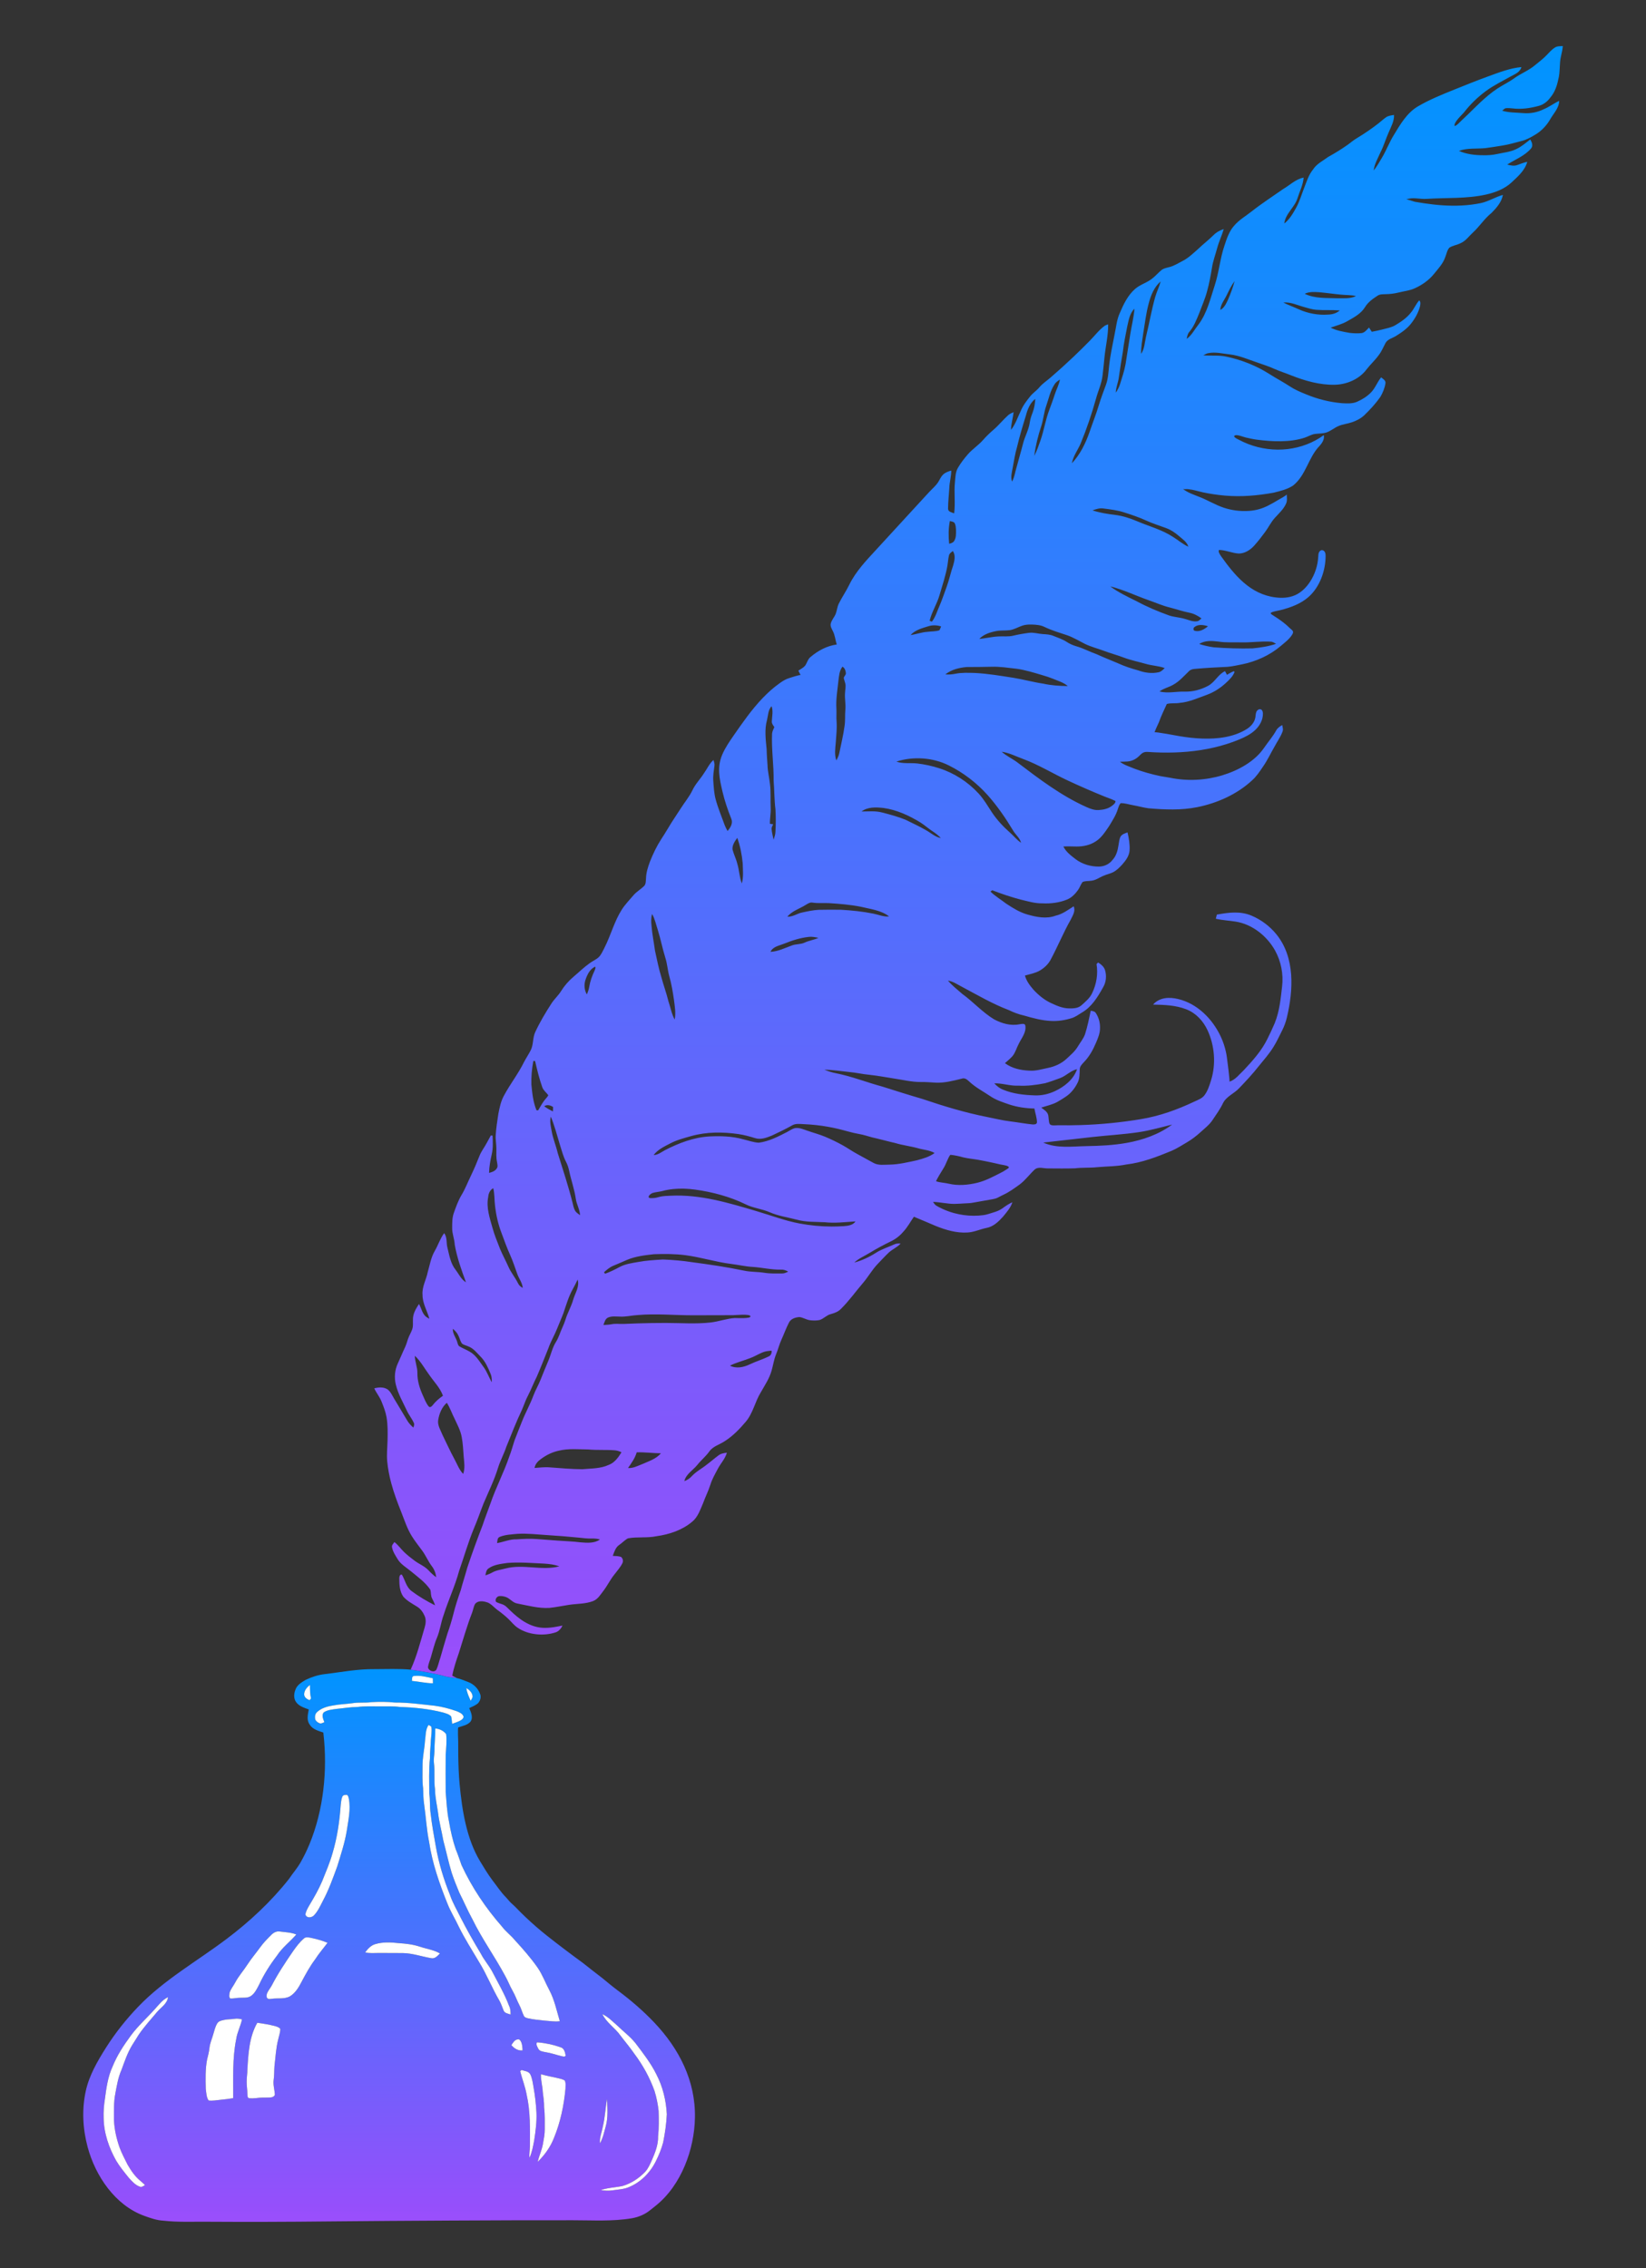 <svg width="241" height="332" viewBox="0 0 241 332" fill="none" xmlns="http://www.w3.org/2000/svg">
<rect x="0" y="0" width="241" height="332" fill="#333333" stroke="none"/>
<path d="M54.827 244.338C56.593 244.337 58.367 244.257 60.128 244.41C61.853 244.652 63.578 244.942 65.259 245.406C65.797 245.54 66.355 245.556 66.901 245.653C67.479 245.782 68.024 246.023 68.578 246.232C69.383 246.541 70.041 247.21 70.314 248.03C70.473 248.468 70.301 248.966 70.009 249.309C69.638 249.652 69.15 249.825 68.701 250.041C68.95 250.646 69.309 251.397 68.894 252.013C68.455 252.539 67.725 252.646 67.11 252.862C66.994 252.903 67.086 254.723 67.086 254.926C67.085 255.643 67.086 256.362 67.097 257.079C67.119 258.452 67.167 259.821 67.295 261.189C67.652 264.971 68.299 269.158 70.289 272.46C70.843 273.379 71.401 274.306 72.043 275.171C72.724 276.049 73.332 276.988 74.118 277.782C74.347 278.014 74.537 278.283 74.772 278.513C74.993 278.73 75.228 278.912 75.445 279.138C75.927 279.642 76.422 280.134 76.928 280.616C77.939 281.578 78.993 282.494 80.087 283.361C81.816 284.73 83.588 286.063 85.369 287.363C86.293 288.116 87.247 288.832 88.189 289.563C88.924 290.174 89.659 290.786 90.426 291.358C92.329 292.776 94.139 294.325 95.775 296.046C99.43 299.891 101.853 304.6 101.75 310.011C101.663 314.647 99.755 319.862 96.056 322.846C95.783 323.066 95.499 323.278 95.229 323.504C94.455 324.148 93.501 324.553 92.511 324.722C89.687 325.204 86.745 325.008 83.892 325.012C77.951 325.012 72.02 325.016 66.08 325.056C60.13 325.095 54.179 325.115 48.23 325.182C42.173 325.25 36.115 325.266 30.058 325.228C28.039 325.215 25.954 325.309 23.946 325.076C22.954 325.028 22.01 324.69 21.087 324.354C16.85 322.811 13.969 318.52 12.835 314.312C12.113 311.632 11.964 308.79 12.563 306.071C13.061 303.81 14.27 301.727 15.497 299.782C16.868 297.61 18.478 295.583 20.258 293.732C24.026 289.813 28.806 287.121 33.116 283.881C36.524 281.318 39.656 278.404 42.306 275.058C42.847 274.234 43.485 273.538 43.98 272.674C44.482 271.8 44.927 270.892 45.312 269.959C47.377 264.958 47.972 259.139 47.358 253.789C47.351 253.732 47.344 253.675 47.338 253.617C46.614 253.369 45.758 253.157 45.344 252.448C44.863 251.803 45.076 250.964 45.21 250.242C44.535 249.982 43.75 249.764 43.33 249.124C42.984 248.62 43.028 247.957 43.233 247.408C43.453 246.687 44.141 246.264 44.756 245.906C45.627 245.491 46.558 245.184 47.519 245.07C49.925 244.783 52.371 244.303 54.827 244.338ZM60.557 245.347C60.254 245.428 60.371 245.823 60.31 246.058C61.339 246.153 62.354 246.394 63.389 246.412C63.382 246.166 63.378 245.92 63.374 245.677C62.45 245.486 61.508 245.21 60.557 245.347ZM44.535 248.083C44.582 248.512 44.966 248.737 45.328 248.885C45.38 248.821 45.485 248.694 45.538 248.63C45.381 247.983 45.388 247.316 45.381 246.657C44.928 246.991 44.512 247.487 44.535 248.083ZM68.91 248.972C69.034 248.742 69.241 248.513 69.181 248.235C69.107 247.724 68.696 247.361 68.282 247.104C68.357 247.765 68.655 248.366 68.91 248.972ZM51.626 249.321C50.71 249.454 49.78 249.469 48.868 249.64C48.001 249.771 47.1 250.004 46.436 250.61C46.118 250.878 46.072 251.339 46.166 251.722C46.301 252.003 46.582 252.202 46.878 252.286C47.097 252.31 47.293 252.17 47.493 252.099C47.325 251.666 47.064 251.111 47.38 250.687C47.91 250.301 48.602 250.264 49.229 250.162C50.26 250.069 51.284 249.885 52.321 249.878C53.442 249.738 54.573 249.796 55.699 249.795C56.644 249.81 57.594 249.741 58.534 249.873C60.65 249.939 62.774 250.149 64.829 250.675C65.257 250.804 65.736 250.914 66.051 251.252C66.143 251.606 66.158 251.977 66.202 252.343C66.633 252.186 67.077 252.053 67.476 251.823C67.665 251.699 67.894 251.515 67.866 251.265C67.71 250.823 67.23 250.641 66.832 250.482C65.803 250.124 64.742 249.84 63.661 249.698C61.719 249.496 59.777 249.215 57.82 249.229C56.679 249.104 55.527 249.106 54.382 249.169C53.468 249.304 52.538 249.167 51.626 249.321ZM62.225 254.869C62.143 256.104 61.842 257.323 61.864 258.568C61.871 259.638 61.808 260.714 61.95 261.78C61.968 262.564 61.988 263.351 62.103 264.131C62.367 265.962 62.457 267.817 62.831 269.633C63.292 272.743 64.337 275.725 65.501 278.632C65.956 279.8 66.628 280.864 67.156 281.999C68.037 283.795 69.124 285.476 70.138 287.198C71.272 289.032 72.056 291.053 73.146 292.91C73.397 293.352 73.535 293.845 73.736 294.31C73.894 294.722 74.396 294.759 74.756 294.894C74.753 294.46 74.745 294.021 74.537 293.631C73.876 291.867 72.909 290.244 72.05 288.575C71.555 287.674 70.864 286.898 70.398 285.978C69.349 284.24 68.346 282.476 67.425 280.667C66.896 279.584 66.272 278.542 65.885 277.396C64.962 275.113 64.243 272.744 63.816 270.317C63.524 268.695 63.23 267.071 63.044 265.434C62.903 264.484 62.997 263.52 62.859 262.571C62.848 260.838 62.776 259.097 62.952 257.37C62.935 256.504 63.056 255.646 63.078 254.782C63.127 254.112 63.26 253.435 63.155 252.765C63.024 252.667 62.891 252.579 62.753 252.5C62.274 253.198 62.343 254.068 62.225 254.869ZM63.733 253.021C63.757 254.147 63.602 255.263 63.608 256.389C63.599 256.936 63.469 257.482 63.534 258.033C63.694 259.333 63.505 260.65 63.699 261.948C63.702 263.089 63.975 264.202 64.133 265.326C64.299 266.724 64.673 268.083 64.918 269.467C65.336 271.02 65.665 272.598 66.133 274.139C66.461 275.124 66.843 276.093 67.248 277.049C67.913 278.352 68.48 279.702 69.188 280.983C70.577 283.835 72.446 286.413 73.943 289.205C74.363 289.934 74.649 290.73 75.071 291.459C75.454 292.12 75.69 292.852 76.05 293.527C76.315 294.021 76.446 294.574 76.693 295.079C76.786 295.307 77.035 295.383 77.256 295.439C78.07 295.624 78.903 295.703 79.733 295.79C80.476 295.831 81.219 295.985 81.965 295.872C81.502 294.335 81.181 292.737 80.42 291.31C79.848 290.241 79.431 289.089 78.747 288.084C77.745 286.641 76.581 285.32 75.397 284.027C74.809 283.309 74.046 282.758 73.489 282.013C71.114 279.31 69.084 276.293 67.573 273.024C67.294 272.247 67.044 271.458 66.722 270.697C66.279 269.38 65.965 268.021 65.74 266.651C65.438 265.238 65.378 263.789 65.254 262.355C65.243 260.517 65.235 258.679 65.255 256.843C65.326 255.85 65.432 254.845 65.324 253.856C64.955 253.356 64.345 253.072 63.733 253.021ZM50.598 262.748C50.399 262.734 50.189 262.824 50.117 263.025C49.96 263.413 49.928 263.838 49.882 264.253C49.722 266.612 49.374 268.966 48.702 271.237C48.307 272.657 47.717 274.01 47.172 275.376C46.657 276.588 45.997 277.73 45.324 278.859C45.073 279.302 44.784 279.752 44.719 280.27C44.917 280.829 45.63 280.734 45.973 280.379C46.565 279.755 46.91 278.95 47.305 278.198C48.158 276.595 48.767 274.879 49.389 273.178C49.91 271.468 50.48 269.767 50.771 267.999C50.994 266.454 51.373 264.887 51.079 263.325C51.02 263.072 50.951 262.645 50.598 262.748ZM39.756 283.206C39.168 283.785 38.585 284.379 38.1 285.051C37.494 285.893 36.813 286.681 36.248 287.555C35.666 288.461 34.935 289.266 34.43 290.223C34.169 290.726 33.776 291.166 33.613 291.718C33.593 291.984 33.49 292.343 33.714 292.552C34.176 292.582 34.627 292.447 35.088 292.445C35.639 292.417 36.246 292.511 36.732 292.19C37.312 291.797 37.617 291.135 37.932 290.534C38.638 289.023 39.533 287.607 40.544 286.286C41.313 285.095 42.47 284.245 43.384 283.18C42.616 282.867 41.778 282.856 40.968 282.745C40.511 282.668 40.073 282.892 39.756 283.206ZM44.479 283.779C43.869 284.301 43.387 284.955 42.923 285.606C41.803 287.243 40.694 288.896 39.783 290.661C39.563 291.064 39.249 291.415 39.079 291.846C39.038 292.065 38.962 292.376 39.175 292.537C39.332 292.679 39.548 292.616 39.738 292.6C40.638 292.448 41.613 292.688 42.451 292.233C43.251 291.748 43.742 290.91 44.16 290.099C44.758 288.98 45.361 287.86 46.124 286.844C46.671 285.981 47.345 285.213 47.954 284.396C47.154 284.057 46.313 283.837 45.467 283.659C45.138 283.601 44.743 283.515 44.479 283.779ZM54.912 284.603C54.29 284.789 53.849 285.297 53.47 285.796C54.128 285.973 54.81 285.882 55.482 285.888C56.645 285.884 57.809 285.902 58.973 285.903C60.395 285.918 61.746 286.414 63.135 286.646C63.681 286.769 64.076 286.304 64.411 285.955C63.498 285.424 62.439 285.292 61.453 284.958C60.468 284.632 59.429 284.515 58.399 284.449C57.242 284.317 56.038 284.256 54.912 284.603ZM22.702 294.071C21.539 295.379 20.215 296.545 19.174 297.959C18.119 299.388 17.131 300.887 16.471 302.545C15.782 304.038 15.569 305.682 15.354 307.295C15.213 308.195 15.143 309.105 15.174 310.017C15.198 312.241 15.945 314.403 17.03 316.327C17.554 317.194 18.202 317.979 18.835 318.77C19.314 319.301 19.816 319.887 20.52 320.115C20.789 320.2 21.012 319.97 21.236 319.862C21.009 319.646 20.779 319.437 20.541 319.236C19.748 318.591 19.173 317.725 18.666 316.849C18.251 316.022 17.816 315.2 17.495 314.331C17.053 313.051 16.744 311.715 16.688 310.36C16.695 309.06 16.631 307.749 16.885 306.467C17.11 305.299 17.292 304.106 17.783 303.013C18.241 301.765 18.666 300.492 19.366 299.355C19.698 298.849 20.005 298.328 20.331 297.821C21.137 296.645 22.101 295.592 23.013 294.502C23.592 293.833 24.48 293.314 24.598 292.36C23.799 292.719 23.28 293.446 22.702 294.071ZM88.199 294.848C88.802 296.091 90.032 296.838 90.821 297.945C91.488 298.84 92.223 299.68 92.851 300.604C94.113 302.277 95.136 304.131 95.84 306.107C96.129 307.05 96.328 308.023 96.431 309.005C96.469 310.242 96.492 311.484 96.357 312.717C96.391 313.967 95.91 315.145 95.419 316.27C95.154 316.849 94.9 317.456 94.459 317.928C93.549 318.878 92.41 319.628 91.143 320C90.091 320.227 88.995 320.237 87.972 320.6C88.539 320.682 89.118 320.718 89.688 320.631C90.473 320.509 91.291 320.491 92.033 320.179C93.793 319.479 95.204 318.041 96.033 316.356C96.471 315.48 96.846 314.565 97.097 313.618C97.366 312.261 97.567 310.886 97.632 309.505C97.532 307.458 97.028 305.426 96.08 303.607C95.267 301.979 94.141 300.542 93.05 299.097C92.261 298.105 91.229 297.356 90.334 296.472C89.652 295.892 89.029 295.216 88.199 294.848ZM32.753 295.699C32.403 295.777 31.992 295.862 31.801 296.204C31.517 296.673 31.396 297.215 31.238 297.737C31.056 298.426 30.739 299.082 30.666 299.799C30.612 300.373 30.454 300.929 30.32 301.49C30.051 302.907 30.094 304.358 30.128 305.793C30.217 306.358 30.203 306.995 30.544 307.48C31.119 307.552 31.695 307.441 32.266 307.381C32.895 307.329 33.52 307.238 34.142 307.14C34.17 304.26 34.003 301.352 34.582 298.513C34.719 297.503 35.227 296.6 35.432 295.609C35.084 295.528 34.726 295.458 34.369 295.524C33.833 295.612 33.284 295.567 32.753 295.699ZM36.219 302.958C36.229 303.543 36.11 304.119 36.118 304.704C36.107 305.325 36.225 305.939 36.222 306.562C36.245 306.77 36.203 307.13 36.504 307.144C37.161 307.233 37.813 307.054 38.47 307.059C38.898 307.043 39.33 307.081 39.755 307.018C39.981 306.972 40.258 306.818 40.242 306.555C40.19 305.861 39.971 305.174 40.067 304.473C40.169 303.806 40.136 303.132 40.185 302.463C40.346 301.156 40.398 299.831 40.731 298.553C40.839 298.037 41.045 297.531 41.035 297C40.849 296.745 40.521 296.666 40.237 296.58C39.394 296.364 38.533 296.221 37.67 296.105C36.485 298.182 36.363 300.629 36.219 302.958ZM74.876 299.375C75.278 299.86 75.855 300.227 76.512 300.145C76.489 299.711 76.474 299.26 76.278 298.866C76.185 298.677 76.018 298.452 75.78 298.543C75.327 298.595 75.108 299.04 74.876 299.375ZM78.713 298.973L78.619 298.976C78.438 299.272 78.676 299.617 78.81 299.891C78.989 300.275 79.445 300.318 79.812 300.393C80.647 300.517 81.442 300.808 82.262 301C82.457 301.032 82.706 301.14 82.819 300.906C82.737 300.444 82.616 299.841 82.094 299.695C81.006 299.313 79.86 299.062 78.713 298.973ZM76.361 303.018C76.296 303.076 76.231 303.135 76.162 303.194C76.451 304.334 76.893 305.433 77.104 306.594C77.675 309.085 77.599 311.655 77.588 314.195C77.59 314.75 77.464 315.303 77.529 315.861C77.899 315.052 78.051 314.17 78.216 313.305C78.417 311.973 78.6 310.632 78.545 309.283C78.483 308.042 78.343 306.803 78.124 305.58C78.01 304.933 77.934 304.267 77.651 303.669C77.415 303.185 76.806 303.177 76.361 303.018ZM79.205 303.643C79.161 304.504 79.434 305.335 79.466 306.192C79.568 306.963 79.676 307.733 79.666 308.514C79.797 309.567 79.756 310.629 79.762 311.688C79.767 312.414 79.619 313.13 79.494 313.844C79.334 314.745 78.94 315.582 78.722 316.47C79.751 315.461 80.611 314.268 81.126 312.916C82.058 310.647 82.56 308.221 82.791 305.786C82.791 305.377 82.88 304.931 82.685 304.556C82.381 304.358 82.017 304.291 81.673 304.207C80.848 304.025 80.019 303.863 79.205 303.643ZM88.268 311.278C88.129 312.102 87.758 312.899 87.848 313.751C88.276 312.994 88.447 312.134 88.678 311.307C89.055 309.996 88.93 308.617 88.879 307.274C88.632 308.601 88.592 309.961 88.268 311.278Z" fill="url(#paint0_linear_1_4)"/>
<path d="M60.557 245.347C61.508 245.21 62.45 245.486 63.374 245.677C63.378 245.92 63.382 246.166 63.389 246.412C62.354 246.394 61.339 246.153 60.31 246.058C60.371 245.823 60.254 245.429 60.557 245.347Z" fill="white"/>
<path d="M44.535 248.083C44.512 247.487 44.927 246.991 45.381 246.657C45.388 247.316 45.381 247.983 45.538 248.63C45.485 248.694 45.38 248.821 45.328 248.885C44.966 248.737 44.582 248.512 44.535 248.083Z" fill="white"/>
<path d="M68.91 248.972C68.655 248.366 68.357 247.765 68.282 247.104C68.696 247.361 69.107 247.724 69.181 248.235C69.241 248.513 69.034 248.742 68.91 248.972Z" fill="white"/>
<path d="M51.626 249.321C52.538 249.167 53.468 249.304 54.382 249.169C55.526 249.105 56.678 249.104 57.82 249.228C59.777 249.214 61.719 249.496 63.661 249.697C64.742 249.839 65.802 250.124 66.832 250.482C67.229 250.641 67.709 250.823 67.865 251.265C67.894 251.515 67.665 251.699 67.476 251.823C67.076 252.052 66.632 252.185 66.201 252.342C66.158 251.977 66.142 251.606 66.051 251.252C65.736 250.913 65.257 250.803 64.829 250.675C62.773 250.149 60.649 249.939 58.534 249.873C57.594 249.741 56.643 249.81 55.699 249.794C54.573 249.795 53.441 249.738 52.321 249.877C51.283 249.885 50.26 250.068 49.229 250.162C48.602 250.263 47.91 250.3 47.38 250.686C47.064 251.111 47.325 251.666 47.492 252.099C47.293 252.17 47.097 252.309 46.878 252.285C46.581 252.201 46.301 252.003 46.166 251.721C46.072 251.339 46.118 250.877 46.436 250.61C47.099 250.004 48.001 249.77 48.868 249.639C49.78 249.468 50.71 249.454 51.626 249.321Z" fill="white"/>
<path d="M62.225 254.869C62.343 254.068 62.274 253.198 62.753 252.501C62.89 252.579 63.024 252.668 63.154 252.766C63.259 253.435 63.127 254.113 63.078 254.782C63.056 255.646 62.935 256.505 62.951 257.371C62.776 259.097 62.848 260.838 62.858 262.571C62.997 263.52 62.902 264.484 63.044 265.434C63.229 267.072 63.524 268.696 63.815 270.317C64.243 272.744 64.962 275.113 65.885 277.396C66.272 278.543 66.895 279.584 67.424 280.667C68.345 282.477 69.349 284.241 70.397 285.979C70.863 286.898 71.555 287.675 72.05 288.576C72.909 290.245 73.875 291.868 74.536 293.631C74.745 294.022 74.752 294.46 74.756 294.895C74.396 294.759 73.894 294.722 73.736 294.311C73.535 293.845 73.396 293.352 73.145 292.911C72.055 291.053 71.271 289.032 70.138 287.199C69.124 285.476 68.036 283.796 67.156 281.999C66.628 280.865 65.956 279.8 65.501 278.632C64.337 275.726 63.292 272.744 62.83 269.634C62.457 267.818 62.367 265.963 62.102 264.131C61.988 263.352 61.968 262.565 61.95 261.781C61.808 260.714 61.871 259.639 61.864 258.569C61.842 257.323 62.143 256.104 62.225 254.869Z" fill="white"/>
<path d="M63.733 253.021C64.345 253.072 64.955 253.356 65.324 253.856C65.432 254.846 65.326 255.85 65.256 256.843C65.236 258.68 65.244 260.517 65.255 262.355C65.379 263.79 65.439 265.238 65.741 266.651C65.966 268.021 66.28 269.38 66.723 270.697C67.045 271.458 67.295 272.247 67.574 273.025C69.085 276.293 71.114 279.31 73.489 282.013C74.047 282.758 74.809 283.309 75.397 284.027C76.582 285.32 77.745 286.641 78.748 288.084C79.432 289.09 79.849 290.242 80.421 291.31C81.182 292.737 81.503 294.335 81.965 295.872C81.22 295.985 80.477 295.831 79.734 295.79C78.904 295.703 78.07 295.624 77.257 295.439C77.036 295.383 76.787 295.307 76.694 295.079C76.447 294.574 76.316 294.021 76.051 293.527C75.691 292.852 75.454 292.12 75.072 291.459C74.649 290.73 74.364 289.934 73.944 289.205C72.447 286.413 70.578 283.835 69.189 280.984C68.481 279.702 67.914 278.352 67.248 277.049C66.844 276.093 66.462 275.124 66.133 274.14C65.665 272.598 65.337 271.02 64.919 269.467C64.674 268.083 64.299 266.724 64.134 265.327C63.976 264.202 63.703 263.089 63.699 261.949C63.505 260.651 63.695 259.333 63.535 258.033C63.469 257.482 63.6 256.937 63.609 256.389C63.602 255.263 63.757 254.147 63.733 253.021Z" fill="white"/>
<path d="M50.598 262.748C50.951 262.645 51.02 263.072 51.078 263.325C51.373 264.887 50.993 266.454 50.771 267.999C50.48 269.767 49.91 271.468 49.389 273.178C48.767 274.879 48.158 276.595 47.305 278.198C46.91 278.951 46.565 279.755 45.973 280.379C45.63 280.734 44.917 280.829 44.719 280.27C44.783 279.752 45.072 279.302 45.323 278.859C45.997 277.73 46.657 276.588 47.172 275.376C47.717 274.01 48.307 272.657 48.702 271.237C49.374 268.966 49.722 266.612 49.882 264.253C49.928 263.839 49.96 263.413 50.117 263.025C50.189 262.824 50.399 262.734 50.598 262.748Z" fill="white"/>
<path d="M39.756 283.206C40.073 282.892 40.511 282.668 40.968 282.745C41.778 282.856 42.616 282.867 43.384 283.18C42.469 284.245 41.313 285.095 40.544 286.287C39.533 287.607 38.638 289.023 37.932 290.534C37.617 291.135 37.312 291.797 36.732 292.191C36.246 292.511 35.639 292.418 35.088 292.445C34.627 292.447 34.176 292.582 33.714 292.552C33.49 292.344 33.593 291.985 33.613 291.718C33.776 291.167 34.169 290.726 34.43 290.223C34.935 289.267 35.666 288.462 36.248 287.555C36.813 286.681 37.494 285.893 38.1 285.051C38.585 284.379 39.168 283.785 39.756 283.206Z" fill="white"/>
<path d="M44.479 283.779C44.743 283.515 45.138 283.601 45.467 283.659C46.313 283.837 47.154 284.057 47.954 284.396C47.345 285.213 46.671 285.981 46.124 286.844C45.361 287.86 44.757 288.981 44.159 290.099C43.742 290.91 43.251 291.748 42.451 292.233C41.613 292.688 40.638 292.448 39.738 292.601C39.548 292.616 39.332 292.679 39.175 292.537C38.962 292.376 39.037 292.065 39.079 291.846C39.249 291.415 39.563 291.064 39.782 290.661C40.693 288.897 41.803 287.243 42.923 285.606C43.387 284.955 43.869 284.301 44.479 283.779Z" fill="white"/>
<path d="M54.912 284.603C56.038 284.255 57.242 284.317 58.399 284.449C59.429 284.515 60.467 284.632 61.452 284.958C62.439 285.292 63.498 285.424 64.411 285.955C64.076 286.304 63.68 286.769 63.135 286.646C61.746 286.414 60.395 285.918 58.972 285.903C57.808 285.902 56.644 285.884 55.481 285.888C54.809 285.882 54.127 285.973 53.469 285.796C53.849 285.297 54.29 284.789 54.912 284.603Z" fill="white"/>
<path d="M22.702 294.071C23.28 293.446 23.799 292.719 24.598 292.36C24.48 293.314 23.592 293.833 23.013 294.502C22.101 295.591 21.137 296.645 20.331 297.821C20.005 298.328 19.698 298.848 19.366 299.354C18.667 300.492 18.241 301.765 17.783 303.013C17.292 304.106 17.11 305.299 16.885 306.467C16.631 307.748 16.695 309.059 16.688 310.36C16.744 311.714 17.053 313.05 17.495 314.331C17.816 315.2 18.251 316.021 18.666 316.849C19.173 317.725 19.748 318.591 20.541 319.236C20.779 319.436 21.009 319.646 21.236 319.862C21.012 319.969 20.789 320.2 20.52 320.115C19.816 319.887 19.314 319.301 18.835 318.77C18.202 317.979 17.554 317.194 17.03 316.327C15.945 314.403 15.198 312.241 15.175 310.017C15.143 309.105 15.213 308.194 15.355 307.294C15.569 305.681 15.782 304.037 16.471 302.544C17.132 300.886 18.119 299.388 19.174 297.959C20.215 296.545 21.539 295.379 22.702 294.071Z" fill="white"/>
<path d="M88.199 294.848C89.029 295.216 89.652 295.892 90.334 296.472C91.229 297.356 92.262 298.105 93.05 299.097C94.141 300.542 95.267 301.978 96.08 303.607C97.028 305.426 97.532 307.458 97.632 309.504C97.567 310.886 97.366 312.261 97.097 313.617C96.846 314.565 96.471 315.479 96.033 316.356C95.204 318.041 93.793 319.479 92.034 320.179C91.291 320.491 90.474 320.509 89.688 320.631C89.119 320.718 88.539 320.682 87.972 320.6C88.995 320.237 90.092 320.227 91.143 320C92.41 319.628 93.549 318.878 94.459 317.928C94.901 317.455 95.154 316.849 95.419 316.27C95.91 315.144 96.391 313.966 96.357 312.716C96.492 311.484 96.469 310.242 96.431 309.005C96.328 308.023 96.129 307.05 95.84 306.107C95.136 304.13 94.113 302.277 92.851 300.604C92.223 299.68 91.488 298.839 90.822 297.945C90.032 296.838 88.802 296.091 88.199 294.848Z" fill="white"/>
<path d="M32.753 295.699C33.284 295.567 33.833 295.612 34.369 295.524C34.726 295.458 35.084 295.528 35.432 295.609C35.227 296.6 34.719 297.503 34.582 298.513C34.003 301.352 34.17 304.26 34.142 307.14C33.519 307.238 32.895 307.33 32.266 307.381C31.695 307.441 31.119 307.552 30.544 307.48C30.203 306.995 30.217 306.358 30.128 305.793C30.094 304.358 30.051 302.907 30.32 301.49C30.454 300.93 30.612 300.373 30.666 299.8C30.739 299.082 31.056 298.426 31.238 297.737C31.396 297.216 31.517 296.674 31.801 296.205C31.992 295.862 32.403 295.777 32.753 295.699Z" fill="white"/>
<path d="M36.219 302.958C36.363 300.629 36.484 298.182 37.67 296.105C38.533 296.221 39.394 296.364 40.237 296.579C40.521 296.666 40.849 296.745 41.035 296.999C41.044 297.53 40.839 298.037 40.731 298.552C40.398 299.831 40.346 301.156 40.185 302.463C40.136 303.131 40.169 303.805 40.067 304.473C39.971 305.174 40.19 305.86 40.242 306.555C40.258 306.818 39.981 306.972 39.755 307.017C39.33 307.081 38.897 307.043 38.47 307.059C37.813 307.053 37.161 307.232 36.504 307.144C36.203 307.13 36.245 306.77 36.222 306.561C36.225 305.939 36.107 305.325 36.118 304.704C36.11 304.119 36.229 303.543 36.219 302.958Z" fill="white"/>
<path d="M74.876 299.375C75.108 299.04 75.327 298.595 75.78 298.543C76.018 298.452 76.185 298.677 76.278 298.866C76.474 299.261 76.489 299.711 76.512 300.145C75.855 300.227 75.278 299.86 74.876 299.375Z" fill="white"/>
<path d="M78.713 298.973C79.861 299.062 81.006 299.313 82.094 299.695C82.616 299.841 82.737 300.444 82.819 300.906C82.706 301.14 82.457 301.032 82.262 301C81.442 300.808 80.647 300.517 79.812 300.393C79.445 300.318 78.989 300.275 78.81 299.891C78.676 299.617 78.438 299.272 78.619 298.976L78.713 298.973Z" fill="white"/>
<path d="M76.361 303.018C76.806 303.177 77.415 303.185 77.651 303.669C77.934 304.267 78.01 304.933 78.124 305.58C78.343 306.803 78.483 308.042 78.545 309.283C78.599 310.632 78.417 311.973 78.216 313.305C78.05 314.17 77.899 315.052 77.529 315.861C77.463 315.303 77.59 314.75 77.588 314.195C77.599 311.655 77.675 309.085 77.103 306.594C76.893 305.433 76.451 304.334 76.162 303.194C76.231 303.135 76.296 303.076 76.361 303.018Z" fill="white"/>
<path d="M79.205 303.643C80.019 303.863 80.848 304.025 81.673 304.207C82.017 304.291 82.381 304.359 82.685 304.556C82.88 304.931 82.791 305.377 82.791 305.786C82.559 308.221 82.058 310.648 81.126 312.916C80.611 314.268 79.751 315.461 78.722 316.47C78.939 315.582 79.333 314.745 79.494 313.845C79.619 313.13 79.767 312.415 79.762 311.688C79.756 310.629 79.797 309.567 79.666 308.514C79.676 307.733 79.568 306.963 79.466 306.192C79.434 305.335 79.161 304.504 79.205 303.643Z" fill="white"/>
<path d="M88.268 311.278C88.592 309.962 88.632 308.601 88.879 307.274C88.93 308.617 89.055 309.996 88.678 311.308C88.446 312.134 88.276 312.994 87.847 313.751C87.758 312.899 88.129 312.102 88.268 311.278Z" fill="white"/>
<path d="M221.415 15.864C222.707 16.032 224.022 15.844 225.271 15.507C225.983 15.331 226.577 14.854 227.002 14.267C227.62 13.534 227.953 12.619 228.14 11.69C228.468 10.547 228.277 9.337 228.562 8.187C228.68 7.712 228.775 7.231 228.819 6.743C228.426 6.769 227.999 6.736 227.658 6.964C227.174 7.268 226.806 7.713 226.409 8.115C225.91 8.64 225.322 9.065 224.768 9.527C223.862 10.309 222.721 10.732 221.753 11.425C220.95 12.01 220.082 12.412 219.251 12.957C218.353 13.547 217.533 14.248 216.75 14.981C216.134 15.558 215.539 16.156 214.935 16.744C214.613 17.057 214.289 17.369 213.957 17.672C213.697 17.909 213.32 18.372 212.99 18.451C212.78 17.927 214.09 16.79 214.399 16.394C215.292 15.25 216.345 14.231 217.509 13.364C218.665 12.503 219.949 11.888 221.194 11.189C221.796 10.851 222.576 10.571 222.755 9.819C221.069 9.979 219.458 10.614 217.876 11.189C216.227 11.788 214.599 12.444 212.971 13.1C211.143 13.837 209.304 14.578 207.6 15.577C205.999 16.516 205 18.24 204.058 19.8C203.419 20.835 202.99 21.982 202.375 23.029C201.984 23.686 201.61 24.36 201.129 24.957C201.234 24.004 201.746 23.176 202.115 22.311C202.601 21.373 202.889 20.352 203.318 19.39C203.663 18.564 204.142 17.753 204.107 16.826C203.711 16.898 203.288 16.93 202.948 17.164C202.539 17.439 202.187 17.787 201.797 18.086C200.824 18.837 199.811 19.537 198.758 20.17C198.26 20.459 197.814 20.823 197.358 21.169C196.429 21.829 195.455 22.426 194.458 22.977C193.697 23.55 192.782 23.973 192.256 24.803C191.6 25.599 191.31 26.599 190.936 27.54C190.562 28.499 190.28 29.497 189.78 30.401C189.312 31.247 188.815 32.114 188.038 32.716C188.205 31.267 189.539 30.382 189.965 29.04C190.282 28.031 190.791 27.068 190.871 25.998C189.698 26.226 188.843 27.111 187.846 27.693C186.308 28.772 184.728 29.792 183.252 30.954C182.402 31.631 181.434 32.175 180.723 33.011C179.971 33.831 179.625 34.914 179.282 35.948C178.631 37.837 178.486 39.852 177.863 41.749C177.215 43.721 176.744 45.822 175.472 47.513C174.91 48.217 174.501 49.062 173.758 49.606C173.811 49.242 173.887 48.862 174.14 48.579C174.802 47.81 175.164 46.851 175.551 45.927C175.953 44.837 176.434 43.774 176.733 42.648C177.047 41.519 177.257 40.364 177.448 39.209C177.595 38.214 177.962 37.273 178.217 36.304C178.472 35.357 178.901 34.47 179.178 33.53C178.615 33.715 178.085 34.004 177.668 34.43C176.956 35.141 176.147 35.743 175.428 36.445C174.703 37.077 174.007 37.77 173.14 38.208C172.507 38.525 171.905 38.927 171.21 39.098C170.804 39.209 170.361 39.273 170.032 39.557C169.598 39.921 169.226 40.354 168.783 40.709C167.992 41.387 166.926 41.631 166.153 42.333C165.112 43.262 164.496 44.553 163.959 45.816C163.488 46.835 163.418 47.971 163.172 49.053C162.891 50.536 162.557 52.012 162.397 53.516C162.29 54.462 162.259 55.431 161.926 56.334C161.563 57.323 161.189 58.309 160.883 59.318C160.49 60.636 159.977 61.913 159.535 63.216C158.952 64.887 158.162 66.517 156.941 67.817C157.127 66.76 157.803 65.897 158.22 64.929C159.107 62.787 159.85 60.588 160.472 58.355C160.778 57.212 161.312 56.129 161.433 54.943C161.525 54.053 161.642 53.165 161.717 52.274C161.877 50.673 162.27 49.092 162.252 47.476C162.072 47.548 161.881 47.594 161.724 47.708C160.909 48.302 160.281 49.149 159.58 49.864C158.78 50.68 157.966 51.481 157.137 52.267C156.043 53.305 154.925 54.316 153.782 55.299C153.255 55.752 152.613 56.172 152.171 56.707C151.777 57.186 151.242 57.518 150.85 58.002C150.302 58.68 149.766 59.383 149.435 60.198C148.982 61.115 148.677 62.122 148.024 62.929C148.033 62.049 148.321 61.207 148.401 60.335C148.13 60.462 147.847 60.574 147.62 60.774C146.87 61.443 146.246 62.239 145.483 62.893C144.936 63.363 144.412 63.861 143.939 64.404C143.26 65.183 142.37 65.74 141.696 66.522C141.166 67.133 140.667 67.776 140.261 68.476C139.886 69.103 139.887 69.852 139.82 70.558C139.661 72.083 139.9 73.623 139.704 75.147C139.363 75.001 138.808 74.939 138.81 74.46C138.815 73.438 138.942 72.416 138.997 71.394C139.022 70.549 139.287 69.731 139.276 68.885C138.853 69.009 138.419 69.156 138.092 69.466C137.729 69.811 137.6 70.23 137.333 70.625C136.976 71.153 136.42 71.619 135.988 72.09C135.09 73.067 134.191 74.044 133.293 75.021C131.62 76.842 129.946 78.664 128.273 80.485C126.817 82.068 125.297 83.648 124.345 85.602C123.887 86.541 123.291 87.406 122.823 88.341C122.584 88.817 122.549 89.361 122.361 89.855C122.165 90.356 121.757 90.758 121.635 91.29C121.548 91.669 121.762 92.018 121.922 92.345C122.26 92.963 122.298 93.682 122.514 94.344C121.073 94.542 119.761 95.251 118.663 96.181C118.262 96.513 118.165 97.053 117.87 97.462C117.6 97.766 117.226 97.948 116.892 98.171C117.008 98.387 117.117 98.609 117.222 98.835C117.17 98.722 115.687 99.22 115.534 99.268C115.02 99.427 114.608 99.689 114.166 100.002C113.251 100.65 112.414 101.403 111.64 102.213C110.054 103.875 108.735 105.767 107.429 107.651C106.805 108.552 106.177 109.46 105.747 110.468C104.954 112.327 105.343 113.994 105.782 115.878C106.104 117.235 106.552 118.559 107.071 119.853C107.354 120.514 106.944 121.162 106.523 121.649C106.376 121.37 106.226 121.093 106.109 120.8C105.653 119.541 105.134 118.302 104.782 117.007C104.545 116.114 104.501 115.188 104.434 114.271C104.383 113.542 104.513 112.821 104.607 112.101C104.651 111.809 104.545 111.529 104.464 111.255C103.849 111.784 103.538 112.548 103.071 113.193C102.543 114.042 101.815 114.759 101.388 115.671C100.922 116.647 100.215 117.474 99.643 118.386C99.035 119.342 98.382 120.269 97.811 121.249C97.494 121.796 97.148 122.325 96.806 122.856C96.142 123.884 95.614 124.992 95.165 126.127C94.873 126.91 94.607 127.721 94.587 128.564C94.549 128.956 94.597 129.425 94.284 129.722C93.804 130.191 93.203 130.523 92.763 131.038C92.165 131.738 91.514 132.405 91.019 133.189C90.505 134.002 90.117 134.888 89.76 135.778C89.354 136.788 88.98 137.815 88.48 138.784C88.254 139.221 87.999 139.813 87.629 140.148C87.268 140.476 86.75 140.695 86.353 140.988C85.505 141.583 84.768 142.313 83.978 142.978C83.267 143.579 82.646 144.286 82.153 145.077C81.758 145.722 81.181 146.226 80.766 146.858C79.882 148.22 79.047 149.619 78.362 151.093C77.966 151.95 78.132 152.959 77.679 153.796C77.382 154.363 77.024 154.896 76.727 155.464C75.898 157.164 74.717 158.653 73.824 160.316C73.342 161.158 73.146 162.123 72.964 163.066C72.797 164.103 72.648 165.144 72.578 166.192C72.533 166.847 72.683 167.493 72.677 168.146C72.676 168.787 72.633 169.436 72.767 170.07C72.807 170.398 72.952 170.787 72.707 171.074C72.463 171.451 72.019 171.584 71.609 171.694C71.623 170.77 71.799 169.864 72 168.966C72.21 168.071 72.156 167.145 72.117 166.235C72.053 166.23 71.927 166.222 71.864 166.218C71.671 166.565 71.481 166.914 71.293 167.266C70.949 167.928 70.468 168.513 70.199 169.215C69.816 170.197 69.398 171.167 68.943 172.12C68.49 173.048 68.124 174.019 67.591 174.908C67.091 175.735 66.771 176.651 66.448 177.556C66.199 178.248 66.21 178.99 66.204 179.715C66.175 180.564 66.547 181.358 66.58 182.204C66.91 184.096 67.562 185.913 68.226 187.711C67.508 187.282 67.18 186.489 66.687 185.854C65.967 184.943 65.793 183.763 65.516 182.671C65.32 181.959 65.511 181.133 65.029 180.518C64.444 181.308 64.155 182.258 63.665 183.102C63.106 184.06 62.926 185.169 62.627 186.222C62.406 187.333 61.771 188.362 61.864 189.527C61.853 190.784 62.547 191.875 62.868 193.055C62.769 192.995 62.672 192.937 62.576 192.879C61.835 192.479 61.737 191.555 61.348 190.885C61.012 191.391 60.68 191.916 60.539 192.515C60.385 193.092 60.512 193.694 60.432 194.28C60.356 194.75 60.094 195.159 59.903 195.59C59.662 196.105 59.562 196.672 59.319 197.187C58.939 197.983 58.614 198.804 58.239 199.604C57.799 200.555 57.707 201.648 57.949 202.665C58.273 204.021 58.981 205.235 59.568 206.487C59.856 207.12 60.31 207.662 60.595 208.298C60.714 208.519 60.585 208.76 60.527 208.981C60.162 208.667 59.829 208.311 59.592 207.891C58.993 206.86 58.361 205.851 57.754 204.826C57.454 204.334 57.228 203.768 56.767 203.4C56.188 203.011 55.441 203.056 54.799 203.235C55.1 203.908 55.594 204.475 55.861 205.165C56.16 205.91 56.46 206.664 56.596 207.46C56.793 208.598 56.765 209.758 56.74 210.908C56.717 211.929 56.6 212.908 56.696 213.937C56.797 215.025 57.01 216.102 57.296 217.157C57.676 218.559 58.181 219.922 58.72 221.268C59.212 222.496 59.594 223.742 60.298 224.873C60.764 225.623 61.321 226.31 61.84 227.023C62.352 227.727 62.692 228.56 63.209 229.241C63.581 229.715 63.797 230.288 63.869 230.884C63.443 230.586 63.072 230.223 62.716 229.847C62.149 229.249 61.359 228.956 60.709 228.469C60.203 228.091 59.664 227.672 59.192 227.223C58.691 226.746 58.299 226.154 57.744 225.735C57.598 225.965 57.333 226.188 57.396 226.493C57.52 227.159 57.915 227.733 58.262 228.303C58.691 228.999 59.577 229.517 60.2 230.036C61.192 230.862 62.275 231.624 63.003 232.703C63.133 233.123 63.046 233.601 63.269 233.999C63.444 234.316 63.593 234.65 63.699 235C62.488 234.388 61.309 233.701 60.226 232.882C59.465 232.289 59.311 231.29 58.841 230.506C58.517 230.428 58.465 230.852 58.462 231.086C58.467 231.986 58.516 232.968 59.054 233.729C59.611 234.363 60.376 234.76 61.084 235.202C61.597 235.517 61.955 236.033 62.186 236.581C62.404 237.107 62.338 237.699 62.179 238.233C61.557 240.311 61.034 242.43 60.128 244.41C61.853 244.652 63.578 244.942 65.259 245.406C65.797 245.54 66.356 245.556 66.901 245.653C66.674 245.531 66.447 245.411 66.221 245.291C66.431 244.159 66.806 243.07 67.18 241.986C67.809 240.011 68.367 238.011 69.121 236.078C69.285 235.652 69.336 235.183 69.563 234.786C69.966 234.296 70.677 234.357 71.223 234.527C71.835 234.667 72.337 235.317 72.834 235.675C73.401 236.085 73.957 236.526 74.46 237.012C74.904 237.441 75.28 237.933 75.798 238.283C77.346 239.331 79.615 239.538 81.375 238.945C81.815 238.797 82.172 238.375 82.354 237.961C81.244 238.184 80.106 238.408 78.986 238.239C77.957 238.085 76.998 237.603 76.155 236.992C75.495 236.512 74.898 235.952 74.318 235.379C74.071 235.136 73.908 234.997 73.6 234.864C73.433 234.792 72.653 234.597 72.594 234.43C72.468 234.074 72.776 233.651 73.148 233.642C73.458 233.62 73.77 233.676 74.063 233.779C74.676 233.988 75.061 234.613 75.72 234.726C77.278 235.025 78.842 235.468 80.443 235.373C81.414 235.268 82.374 235.073 83.34 234.92C84.504 234.748 85.719 234.803 86.834 234.376C87.532 234.107 87.92 233.431 88.354 232.868C88.933 232.118 89.335 231.251 89.931 230.515C90.336 229.973 90.805 229.468 91.113 228.861C91.288 228.556 91.206 228.154 90.951 227.923C90.561 227.765 90.129 227.789 89.719 227.758C89.94 227.172 90.124 226.509 90.677 226.142C91.114 225.846 91.474 225.438 91.941 225.19C93.326 224.934 94.755 225.17 96.137 224.875C98.015 224.613 99.9 223.987 101.362 222.743C102.19 222.064 102.514 221.006 102.934 220.064C103.264 219.141 103.719 218.267 104.012 217.332C104.261 216.519 104.693 215.781 105.089 215.033C105.508 214.224 106.178 213.55 106.426 212.655C105.994 212.707 105.542 212.779 105.189 213.055C104.608 213.485 104.067 213.967 103.485 214.396C102.76 214.986 101.908 215.414 101.271 216.109C100.98 216.434 100.607 216.669 100.197 216.814C100.449 215.763 101.467 215.234 102.099 214.439C102.644 213.749 103.341 213.199 103.85 212.48C104.402 211.692 105.391 211.465 106.15 210.943C107.303 210.203 108.268 209.211 109.149 208.172C110.254 206.909 110.535 205.189 111.408 203.789C111.977 202.781 112.64 201.804 112.961 200.681C113.198 199.88 113.306 199.043 113.623 198.267C113.931 197.536 114.105 196.757 114.445 196.04C114.814 195.235 115.105 194.395 115.516 193.61C115.789 193.046 116.456 192.84 117.037 192.799C117.578 192.849 118.043 193.192 118.583 193.261C119.05 193.318 119.532 193.329 119.995 193.233C120.591 193.059 121.007 192.524 121.617 192.372C122.166 192.223 122.725 192.027 123.128 191.602C124.305 190.44 125.263 189.083 126.337 187.831C127.1 186.945 127.668 185.909 128.473 185.058C129.023 184.483 129.564 183.898 130.14 183.347C130.675 182.86 131.371 182.585 131.863 182.045C131.552 182.018 131.228 182.011 130.943 182.159C130.041 182.568 129.08 182.857 128.242 183.398C127.264 184.022 126.203 184.525 125.077 184.818C125.742 184.206 126.586 183.864 127.344 183.393C128.331 182.797 129.345 182.246 130.382 181.744C131.093 181.406 131.734 180.925 132.242 180.323C132.869 179.665 133.289 178.852 133.808 178.114C134.88 178.54 135.933 179.013 136.997 179.458C138.472 180.05 140.044 180.523 141.652 180.421C142.625 180.374 143.513 179.931 144.457 179.746C145.441 179.561 146.192 178.835 146.841 178.122C147.376 177.465 147.966 176.817 148.229 175.995C147.705 176.213 147.241 176.541 146.787 176.874C146.386 177.161 145.924 177.344 145.454 177.483C144.987 177.621 144.495 177.809 144.014 177.875C143.532 177.942 143.044 177.971 142.558 177.97C141.584 177.967 140.61 177.832 139.671 177.574C139.085 177.413 138.513 177.204 137.961 176.948C137.681 176.818 137.406 176.676 137.138 176.522C136.877 176.371 136.779 176.185 136.608 175.939C137.649 175.97 138.669 176.231 139.713 176.235C140.241 176.222 140.769 176.193 141.296 176.157C141.64 176.133 141.979 176.138 142.317 176.079C142.707 176.01 143.098 175.941 143.488 175.872C144.101 175.761 144.715 175.655 145.329 175.547C145.63 175.494 145.853 175.438 146.123 175.299C146.401 175.158 146.673 175.005 146.957 174.875C147.802 174.484 148.545 173.919 149.303 173.385C150.127 172.761 150.738 171.912 151.485 171.21C152.035 170.729 152.801 171.057 153.448 171.039C154.758 171.044 156.071 171.068 157.381 171.025C158.474 170.891 159.579 170.978 160.673 170.857C162.086 170.732 163.513 170.752 164.907 170.465C167.218 170.197 169.4 169.345 171.536 168.466C172.346 168.115 173.086 167.63 173.845 167.183C174.543 166.77 175.185 166.27 175.785 165.726C176.395 165.171 177.064 164.659 177.529 163.967C178.056 163.171 178.627 162.398 179.042 161.534C179.521 160.515 180.65 160.111 181.394 159.333C182.413 158.275 183.418 157.198 184.325 156.04C185.062 155.132 185.845 154.253 186.457 153.252C186.948 152.476 187.321 151.635 187.737 150.819C188.035 150.229 188.262 149.605 188.415 148.963C189.37 144.944 189.639 140.168 186.882 136.768C185.925 135.588 184.675 134.649 183.279 134.052C181.602 133.335 179.915 133.57 178.166 133.884C178.118 134.085 178.071 134.288 178.013 134.489C178.971 134.715 179.958 134.752 180.925 134.911C183.354 135.289 185.527 137.035 186.699 139.159C187.572 140.742 187.928 142.601 187.72 144.395C187.509 146.228 187.344 148.019 186.643 149.767C186.316 150.546 185.948 151.308 185.575 152.066C184.728 153.805 183.421 155.262 182.107 156.66C181.45 157.267 180.896 158.055 180.01 158.342C180.099 158.313 179.68 155.087 179.627 154.72C179.474 153.654 179.152 152.613 178.688 151.64C177.481 149.111 175.276 146.905 172.495 146.242C171.854 146.09 171.183 146.018 170.533 146.13C169.883 146.242 169.253 146.55 168.833 147.058C170.491 147.092 172.131 147.14 173.689 147.747C175.101 148.296 176.165 149.444 176.798 150.804C177.846 153.055 178.058 155.749 177.325 158.11C177.088 158.872 176.852 159.657 176.371 160.306C176.018 160.793 175.428 160.995 174.906 161.241C172.36 162.445 169.818 163.366 167.035 163.829C164.115 164.314 161.161 164.604 158.202 164.696C157.131 164.73 156.059 164.738 154.987 164.719C154.668 164.714 153.917 164.838 153.719 164.571C153.502 164.278 153.578 163.502 153.44 163.131C153.269 162.673 152.819 162.419 152.451 162.139C153.24 161.874 154.071 161.711 154.807 161.306C155.244 161.064 155.666 160.795 156.08 160.516C156.838 160.005 157.412 159.256 157.805 158.44C158.087 157.851 158.067 157.188 158.089 156.552C158.085 156.117 158.412 155.794 158.687 155.498C159.491 154.681 160.048 153.656 160.489 152.607C160.763 151.963 161.041 151.297 161.055 150.587C161.096 149.782 160.891 148.957 160.439 148.286C160.289 148.025 159.961 148.021 159.705 147.951C159.452 149.112 159.227 150.282 158.86 151.414C158.619 152.065 158.163 152.604 157.811 153.196C157.387 153.916 156.734 154.451 156.133 155.017C155.395 155.693 154.453 156.119 153.478 156.32C152.568 156.503 151.659 156.798 150.721 156.726C149.464 156.678 148.162 156.396 147.138 155.631C147.519 155.284 147.932 154.968 148.267 154.574C148.676 154.06 148.838 153.408 149.143 152.835C149.543 151.987 150.264 151.184 150.134 150.183C150.11 149.745 149.566 149.906 149.284 149.936C148.001 150.206 146.679 149.82 145.548 149.217C143.835 148.178 142.496 146.654 140.88 145.485C140.166 144.862 139.412 144.274 138.795 143.551C139.544 143.656 140.164 144.101 140.818 144.439C143.081 145.64 145.299 146.951 147.7 147.859C148.419 148.211 149.167 148.492 149.95 148.664C151.234 149.036 152.539 149.392 153.884 149.452C154.918 149.508 155.954 149.341 156.939 149.031C157.473 148.855 157.927 148.516 158.401 148.227C159.832 147.407 160.72 145.951 161.499 144.549C161.956 143.806 162.043 142.863 161.801 142.034C161.649 141.516 161.22 141.168 160.784 140.893C160.725 140.951 160.608 141.067 160.55 141.124C160.789 142.565 160.543 144.076 159.903 145.385C159.563 146.121 158.916 146.646 158.325 147.175C157.829 147.615 157.128 147.625 156.502 147.614C155.559 147.601 154.685 147.204 153.847 146.815C152.874 146.357 152.037 145.659 151.312 144.874C150.782 144.265 150.285 143.597 150.066 142.808C150.802 142.597 151.577 142.462 152.249 142.075C152.895 141.691 153.471 141.164 153.826 140.494C154.867 138.56 155.695 136.517 156.78 134.605C157.064 134.012 157.512 133.342 157.198 132.673C156.364 133.204 155.558 133.818 154.573 134.038C153.224 134.547 151.765 134.254 150.427 133.87C149.299 133.552 148.295 132.921 147.324 132.282C146.555 131.692 145.716 131.191 145.016 130.514C145.106 130.452 145.196 130.387 145.285 130.321C146.65 130.851 148.04 131.32 149.457 131.69C150.493 131.935 151.529 132.258 152.607 132.235C153.841 132.299 155.099 132.148 156.249 131.676C156.904 131.402 157.413 130.875 157.823 130.308C158.092 129.94 158.223 129.491 158.492 129.124C158.876 128.933 159.335 128.995 159.752 128.929C160.4 128.877 160.934 128.474 161.512 128.222C162.005 127.997 162.548 127.904 163.031 127.654C163.53 127.379 163.933 126.964 164.317 126.548C164.834 125.962 165.339 125.285 165.388 124.476C165.437 123.592 165.288 122.709 165.088 121.851C164.717 121.994 164.282 122.102 164.067 122.472C163.866 122.85 163.849 123.292 163.768 123.707C163.655 124.488 163.444 125.294 162.888 125.886C162.421 126.498 161.677 126.846 160.912 126.856C159.682 126.868 158.436 126.499 157.456 125.747C156.787 125.225 156.07 124.699 155.696 123.912C156.346 123.884 156.997 123.911 157.649 123.918C158.61 123.923 159.593 123.714 160.407 123.185C161.278 122.646 161.823 121.751 162.391 120.929C162.879 120.114 163.417 119.309 163.684 118.388C163.782 118.104 163.867 117.798 164.078 117.574C164.698 117.551 165.291 117.767 165.897 117.871C166.647 118.002 167.383 118.216 168.139 118.321C170.528 118.524 172.918 118.631 175.284 118.158C178.208 117.573 181.113 116.279 183.315 114.24C183.961 113.669 184.438 112.945 184.915 112.235C185.576 111.298 186.05 110.25 186.628 109.263C187.004 108.548 187.489 107.887 187.772 107.125C187.915 106.806 187.797 106.461 187.736 106.138C187.376 106.339 187.026 106.584 186.834 106.962C186.338 107.854 185.66 108.622 185.086 109.462C183.711 111.489 181.249 112.805 178.963 113.494C176.511 114.233 173.873 114.372 171.361 113.859C170.869 113.758 170.389 113.714 169.894 113.611C168.602 113.34 167.328 112.988 166.093 112.52C165.374 112.213 164.601 112 163.976 111.51C164.349 111.495 164.725 111.5 165.099 111.472C165.753 111.414 166.372 111.1 166.825 110.628C167.239 110.196 167.491 110.033 168.093 110.074C168.728 110.117 169.364 110.147 170 110.161C171.301 110.189 172.604 110.152 173.9 110.035C176.476 109.802 179.034 109.246 181.429 108.256C182.274 107.906 183.111 107.495 183.777 106.87C184.444 106.244 184.926 105.374 184.909 104.46C184.905 104.227 184.844 103.958 184.635 103.854C184.382 103.728 184.073 103.934 183.958 104.191C183.843 104.449 183.854 104.743 183.806 105.021C183.681 105.743 183.154 106.345 182.531 106.732C180.617 107.92 178.268 108.188 176.059 108.116C174.931 108.08 173.806 107.949 172.693 107.761C172.285 107.692 169.083 107.085 169.04 107.203C169.224 106.7 169.461 106.219 169.68 105.732C170.005 104.814 170.435 103.937 170.838 103.054C171.446 102.883 172.097 103.003 172.72 102.894C174.136 102.773 175.432 102.159 176.754 101.692C177.778 101.309 178.707 100.701 179.505 99.96C180.002 99.496 180.524 99.006 180.76 98.352C180.731 98.328 180.672 98.28 180.642 98.256C180.293 98.398 179.966 98.588 179.644 98.781C179.549 98.599 179.455 98.421 179.363 98.244C178.342 98.726 177.877 99.869 176.887 100.395C175.828 100.962 174.621 101.284 173.417 101.244C172.201 101.21 170.969 101.533 169.769 101.222C170.374 100.754 171.145 100.616 171.793 100.229C172.689 99.735 173.359 98.944 174.088 98.246C174.309 98.013 174.632 97.942 174.942 97.917C176.539 97.766 178.143 97.693 179.745 97.612C180.445 97.553 181.13 97.39 181.818 97.258C183.896 96.84 185.897 95.94 187.519 94.565C188.11 94.063 188.743 93.6 189.169 92.938C189.514 92.401 189.244 92.309 188.815 91.921C188.084 91.19 187.287 90.643 186.418 90.096C186.058 89.87 185.86 89.737 186.338 89.58C186.713 89.458 187.122 89.404 187.505 89.306C188.977 88.928 190.458 88.395 191.61 87.37C193.234 85.927 194.075 83.565 194.088 81.429C194.089 81.235 194.083 81.034 194.002 80.857C193.922 80.68 193.751 80.531 193.557 80.533C193.354 80.535 193.183 80.701 193.106 80.889C193.029 81.076 193.025 81.284 193.014 81.487C192.944 82.792 192.522 84.077 191.805 85.169C191.257 86.004 190.519 86.739 189.603 87.137C188.706 87.527 187.69 87.572 186.72 87.446C183.036 86.97 180.755 84.198 178.732 81.353C178.593 81.1 178.339 80.807 178.477 80.506C179.474 80.516 180.403 80.98 181.397 81.03C182.272 81.017 183.061 80.506 183.633 79.875C184.203 79.238 184.728 78.562 185.233 77.873C185.732 77.201 186.089 76.43 186.657 75.809C187.244 75.154 187.931 74.556 188.292 73.734C188.498 73.306 188.415 72.818 188.394 72.362C188.401 72.516 187.288 73.1 187.132 73.195C186.655 73.488 186.167 73.763 185.668 74.015C184.757 74.475 183.891 74.718 182.86 74.789C181.592 74.876 180.307 74.708 179.104 74.297C177.887 73.881 176.788 73.193 175.585 72.731C174.764 72.405 173.907 72.124 173.201 71.574C173.283 71.638 173.775 71.582 173.904 71.599C174.113 71.627 174.338 71.652 174.542 71.691C175.069 71.79 175.586 71.957 176.111 72.068C177.176 72.294 178.255 72.454 179.34 72.548C181.778 72.76 184.092 72.549 186.475 72.124C187.457 71.876 188.483 71.643 189.335 71.07C191.204 69.579 191.548 67.023 193.141 65.338C193.565 64.888 193.961 64.298 193.822 63.696C192.281 64.826 190.43 65.515 188.531 65.739C186.581 65.97 184.577 65.705 182.746 64.997C182.283 64.818 181.83 64.61 181.392 64.375C181.183 64.263 180.372 63.911 180.848 63.725C181.175 63.598 182.059 63.966 182.401 64.045C182.93 64.166 183.459 64.287 183.997 64.358C186.245 64.655 188.874 64.787 191.053 64.061C191.551 63.893 192.007 63.594 192.536 63.522C193.089 63.448 193.663 63.484 194.202 63.309C194.824 63.105 195.321 62.654 195.917 62.391C196.562 62.093 197.284 62.044 197.952 61.811C198.613 61.583 199.256 61.259 199.767 60.772C200.619 59.948 201.424 59.069 202.108 58.099C202.462 57.488 202.744 56.815 202.85 56.115C202.93 55.692 202.486 55.477 202.225 55.238C201.641 55.928 201.363 56.827 200.716 57.468C200.144 58.053 199.433 58.49 198.687 58.816C197.986 59.124 197.204 59.053 196.461 59.022C194.667 58.862 192.898 58.42 191.237 57.726C190.403 57.393 189.574 57.039 188.825 56.542C187.85 55.899 186.81 55.368 185.832 54.734C183.93 53.526 181.803 52.687 179.604 52.217C178.478 51.962 177.323 52.109 176.184 52.015C176.423 51.89 176.657 51.735 176.932 51.694C177.983 51.487 179.039 51.771 180.084 51.883C181.461 52.043 182.733 52.613 184.035 53.048C184.884 53.356 185.754 53.614 186.577 53.993C187.37 54.355 188.207 54.603 189.013 54.935C191.058 55.746 193.227 56.369 195.445 56.324C197.226 56.274 199.049 55.495 200.118 54.033C200.672 53.32 201.353 52.714 201.876 51.975C202.29 51.443 202.536 50.811 202.855 50.223C203.172 49.633 203.888 49.506 204.413 49.168C205.246 48.65 206.077 48.076 206.671 47.279C207.235 46.545 207.691 45.714 207.917 44.812C207.966 44.536 208.043 44.181 207.793 43.977C207.305 44.516 207.049 45.217 206.573 45.765C205.964 46.553 205.125 47.111 204.282 47.615C203.701 47.953 203.031 48.06 202.393 48.233C201.884 48.369 201.366 48.467 200.85 48.568C200.711 48.362 200.58 48.152 200.446 47.946C200.125 48.269 199.824 48.699 199.341 48.764C198.764 48.819 198.18 48.798 197.607 48.729C196.66 48.56 195.688 48.406 194.825 47.959C195.641 47.668 196.496 47.465 197.251 47.024C198.218 46.478 199.27 45.932 199.866 44.951C200.3 44.23 201.002 43.738 201.694 43.287C202.039 43.05 202.472 43.08 202.87 43.064C203.5 43.05 204.129 42.984 204.741 42.829C205.567 42.619 206.437 42.544 207.216 42.17C208.262 41.684 209.234 40.998 209.961 40.095C210.565 39.342 211.258 38.622 211.585 37.694C211.793 37.216 211.856 36.65 212.214 36.251C212.717 35.937 213.328 35.864 213.856 35.598C214.612 35.273 215.078 34.563 215.671 34.027C216.64 33.136 217.346 31.995 218.381 31.171C219.114 30.434 219.855 29.586 220.047 28.532C218.943 28.837 217.962 29.48 216.838 29.727C214.98 30.11 213.068 30.181 211.178 30.053C210.276 29.992 209.375 29.884 208.481 29.753C208.041 29.689 207.599 29.619 207.161 29.539C206.923 29.495 206.057 29.132 205.872 29.207C206.84 28.814 207.87 29.182 208.872 29.112C211.777 28.92 214.749 29.117 217.61 28.473C218.908 28.18 220.293 27.655 221.283 26.733C222.19 25.889 223.294 24.939 223.61 23.687C223.114 23.797 222.641 23.977 222.168 24.154C221.685 24.34 221.163 24.223 220.685 24.086C221.869 23.325 223.262 22.816 224.189 21.708C224.501 21.316 224.285 20.79 224.052 20.416C223.396 20.919 222.763 21.474 222.005 21.822C221.112 22.264 220.104 22.341 219.145 22.557C218.494 22.704 217.825 22.735 217.161 22.722C215.952 22.728 214.721 22.576 213.606 22.089C214.851 21.636 216.196 21.811 217.49 21.683C218.319 21.582 219.142 21.433 219.969 21.307C220.927 21.162 221.854 20.874 222.791 20.637C223.542 20.451 224.216 20.058 224.871 19.66C225.758 19.114 226.482 18.326 226.996 17.424C227.488 16.572 228.269 15.81 228.288 14.766C227.502 15.13 226.813 15.671 226.008 15.995C225.098 16.452 224.067 16.638 223.054 16.56C222.016 16.468 220.954 16.509 219.946 16.207C220.128 16.065 220.292 15.841 220.546 15.832C220.835 15.81 221.125 15.839 221.415 15.864ZM155.739 166.918C157.119 166.762 158.498 166.606 159.878 166.45C162.184 166.189 164.537 166.068 166.827 165.719C168.44 165.474 170.035 165.005 171.619 164.622C169.683 166.063 167.34 166.882 164.964 167.304C163.021 167.65 161.045 167.742 159.076 167.775C156.96 167.811 154.738 168.152 152.746 167.257C153.744 167.144 154.741 167.031 155.739 166.918ZM167.389 48.795C167.631 47.347 167.795 45.881 168.179 44.459C168.485 43.255 168.976 42.026 169.938 41.195C169.732 41.976 169.364 42.7 169.141 43.474C168.598 45.396 168.265 47.368 167.792 49.306C167.601 50.148 167.58 51.062 167.076 51.8C167.054 50.789 167.248 49.792 167.389 48.795ZM163.828 55.163C163.994 53.945 164.187 52.731 164.401 51.521C164.54 50.26 164.803 49.017 165.048 47.774C165.263 46.869 165.398 45.864 166.104 45.186C166.003 46.453 165.685 47.689 165.485 48.942C165.253 50.393 165.036 51.848 164.801 53.298C164.622 54.29 164.299 55.248 163.998 56.206C163.859 56.664 163.638 57.091 163.365 57.482C163.389 56.684 163.74 55.951 163.828 55.163ZM152.467 62.339C152.77 61.389 152.845 60.383 153.174 59.439C153.541 58.379 153.764 57.25 154.381 56.295C154.567 55.969 154.882 55.756 155.191 55.559C155.053 56.333 154.66 57.025 154.425 57.769C154.184 58.531 153.897 59.276 153.625 60.027C153.078 61.458 152.861 62.987 152.356 64.432C152.076 65.212 151.823 66.007 151.423 66.736C151.629 65.243 151.988 63.768 152.467 62.339ZM148.266 68.519C148.465 67.492 148.606 66.451 148.908 65.447C149.271 63.899 149.73 62.378 150.199 60.859C150.442 59.935 150.802 58.988 151.586 58.386C151.542 59.081 151.434 59.779 151.179 60.432C150.991 60.899 150.842 61.381 150.768 61.88C150.613 62.934 150.065 63.871 149.801 64.895C149.456 66.249 149.05 67.585 148.694 68.936C148.576 69.472 148.444 70.012 148.189 70.504C147.936 69.856 148.15 69.172 148.266 68.519ZM141.554 97.642C142.754 97.635 143.956 97.639 145.156 97.603C146.396 97.561 147.622 97.761 148.849 97.897C150.131 98.077 151.372 98.465 152.61 98.832C153.137 98.985 153.662 99.152 154.171 99.359C154.915 99.671 155.718 99.894 156.342 100.431C155.136 100.417 153.924 100.34 152.743 100.076C151.266 99.859 149.826 99.452 148.352 99.216C146.484 98.923 144.615 98.606 142.725 98.512C141.771 98.488 140.806 98.44 139.865 98.632C139.387 98.734 138.898 98.753 138.412 98.723C139.295 98.016 140.447 97.736 141.554 97.642ZM139.074 76.269C139.291 76.337 139.546 76.353 139.728 76.505C139.948 76.826 139.95 77.239 139.976 77.614C139.98 78.157 140.006 78.759 139.679 79.226C139.521 79.465 139.227 79.53 138.97 79.603C138.863 78.495 138.856 77.364 139.074 76.269ZM137.557 87.128C137.978 85.674 138.476 84.236 138.727 82.739C138.806 82.267 138.827 81.785 138.943 81.32C138.996 81.01 139.294 80.85 139.508 80.658C139.95 81.291 139.75 82.106 139.552 82.789C139.196 83.81 138.981 84.873 138.608 85.888C138.249 86.85 137.935 87.83 137.523 88.773C137.184 89.529 136.965 90.349 136.439 91.007C136.328 90.962 136.22 90.915 136.114 90.866C136.428 89.557 137.187 88.417 137.557 87.128ZM135.892 91.684C136.51 91.482 137.173 91.497 137.79 91.699C137.715 91.888 137.646 92.08 137.551 92.26C136.988 92.455 136.378 92.412 135.795 92.49C134.952 92.54 134.157 92.854 133.324 92.961C133.985 92.227 134.981 91.965 135.892 91.684ZM129.359 118.276C131.303 118.548 133.116 119.387 134.776 120.405C135.39 120.794 135.929 121.289 136.54 121.684C136.979 121.97 137.396 122.292 137.754 122.679C136.899 122.521 136.265 121.896 135.525 121.495C134.565 120.944 133.56 120.481 132.57 119.992C131.463 119.546 130.305 119.233 129.152 118.936C128.169 118.672 127.147 118.792 126.144 118.789C127.066 118.094 128.274 118.162 129.359 118.276ZM122.375 108.641C122.445 107.637 122.558 106.631 122.489 105.624C122.432 105.01 122.498 104.396 122.465 103.782C122.373 102.43 122.604 101.087 122.747 99.748C122.841 99.013 122.875 98.203 123.345 97.591C123.689 97.771 123.822 98.185 123.85 98.549C123.862 98.817 123.587 98.983 123.538 99.23C123.579 99.498 123.692 99.748 123.755 100.013C123.889 100.503 123.729 101.004 123.722 101.501C123.67 102.296 123.848 103.087 123.775 103.882C123.697 104.678 123.786 105.483 123.656 106.276C123.477 107.614 123.151 108.924 122.885 110.246C122.808 110.626 122.639 110.977 122.455 111.314C122.142 110.453 122.303 109.528 122.375 108.641ZM117.979 132.458C118.282 132.273 118.613 132.055 118.987 132.131C119.785 132.257 120.591 132.162 121.393 132.206C122.945 132.306 124.502 132.433 126.032 132.734C127.441 133.083 128.985 133.233 130.174 134.147C129.378 134.246 128.638 133.889 127.873 133.744C126.309 133.428 124.717 133.264 123.125 133.175C122.031 133.161 120.936 133.159 119.842 133.184C119.033 133.23 118.237 133.405 117.447 133.576C116.703 133.717 116.064 134.252 115.28 134.18C115.987 133.335 117.078 133.029 117.979 132.458ZM118.424 137.147C118.896 137.09 119.368 137.19 119.828 137.29C119.18 137.592 118.458 137.677 117.812 137.984C117.226 138.263 116.55 138.17 115.949 138.399C114.925 138.771 113.92 139.284 112.81 139.334C113.17 138.552 114.102 138.432 114.815 138.139C115.973 137.666 117.176 137.284 118.424 137.147ZM112.301 105.405C112.472 104.713 112.453 103.927 112.974 103.375C113.222 104.086 113.047 104.826 113.009 105.552C112.967 105.896 113.192 106.172 113.376 106.436C113.243 106.749 113.07 107.055 113.041 107.402C112.943 109.688 113.298 111.964 113.272 114.251C113.382 115.651 113.364 117.059 113.537 118.457C113.605 119.545 113.599 120.64 113.539 121.73C113.534 122.144 113.395 122.534 113.267 122.923C113.159 122.414 113.022 121.908 112.976 121.388C112.941 121.124 113.107 120.892 113.203 120.661C113.045 120.637 112.886 120.614 112.73 120.594C112.703 119.822 112.883 119.061 112.841 118.29C112.785 117.1 112.888 115.904 112.728 114.72C112.638 113.809 112.393 112.916 112.376 111.998C112.329 111.225 112.259 110.455 112.248 109.682C112.112 108.265 111.912 106.801 112.301 105.405ZM107.948 122.65C108.382 123.844 108.621 125.107 108.743 126.37C108.767 127.353 108.887 128.364 108.612 129.325C108.252 128.405 108.25 127.399 107.958 126.46C107.787 125.737 107.436 125.073 107.252 124.356C107.188 123.714 107.593 123.148 107.948 122.65ZM95.48 133.802C95.897 134.536 96.058 135.37 96.323 136.163C96.736 137.5 97.003 138.879 97.418 140.215C97.7 141.088 97.748 142.011 97.992 142.893C98.315 144.025 98.508 145.189 98.676 146.353C98.799 147.309 98.977 148.285 98.783 149.246C98.328 148.414 98.175 147.467 97.872 146.578C97.579 145.383 97.151 144.229 96.832 143.042C96.441 141.773 96.191 140.467 95.903 139.173C95.743 137.957 95.486 136.755 95.394 135.531C95.331 134.955 95.304 134.362 95.48 133.802ZM85.725 143.427C85.984 142.669 86.367 141.849 87.142 141.504C87.256 141.704 87.114 141.916 87.046 142.106C86.689 142.855 86.407 143.642 86.271 144.462C86.211 144.846 86.082 145.214 85.919 145.566C85.546 144.918 85.488 144.132 85.725 143.427ZM82.885 170.093C83.097 170.499 83.237 170.938 83.332 171.388C83.621 172.756 84.099 174.08 84.303 175.466C84.412 176.299 84.894 177.038 84.928 177.888C84.657 177.685 84.353 177.497 84.184 177.194C83.987 176.829 83.917 176.416 83.82 176.019C83.202 173.58 82.41 171.192 81.661 168.793C81.404 167.696 80.95 166.653 80.765 165.54C80.644 164.856 80.451 164.156 80.651 163.466C81.207 164.802 81.561 166.212 81.984 167.595C82.255 168.436 82.466 169.307 82.885 170.093ZM80.982 162.048C80.973 162.264 80.963 162.482 80.956 162.702C80.514 162.475 80.081 162.232 79.678 161.942C80.101 161.65 80.584 161.786 80.982 162.048ZM78.089 155.308C78.153 155.314 78.283 155.324 78.348 155.329C78.645 156.62 78.957 157.91 79.402 159.159C79.569 159.633 79.998 159.928 80.281 160.324C80.194 160.519 80.04 160.67 79.907 160.836C79.451 161.346 79.143 161.96 78.791 162.541C78.734 162.54 78.617 162.537 78.558 162.536C78.053 161.338 77.927 160.029 77.803 158.749C77.771 157.597 77.872 156.438 78.089 155.308ZM71.479 175.238C71.515 174.706 71.738 174.197 72.222 173.931C72.432 174.794 72.369 175.689 72.489 176.567C72.644 177.917 72.949 179.256 73.442 180.525C73.832 181.578 74.207 182.639 74.672 183.663C75.081 184.564 75.387 185.507 75.72 186.438C75.958 187.151 76.475 187.757 76.538 188.527C76.224 188.382 75.977 188.137 75.831 187.824C75.417 186.983 74.795 186.262 74.424 185.397C74.037 184.524 73.575 183.688 73.209 182.807C72.819 181.799 72.397 180.8 72.113 179.756C71.706 178.292 71.171 176.776 71.479 175.238ZM66.305 194.51C66.612 194.787 66.921 195.081 67.092 195.466C67.292 195.851 67.377 196.294 67.621 196.658C67.881 196.888 68.244 196.945 68.554 197.086C69.326 197.368 69.829 198.054 70.39 198.617C71.072 199.307 71.454 200.215 71.826 201.094C71.999 201.485 72.015 201.916 72.005 202.338C71.568 201.6 71.301 200.773 70.781 200.083C70.186 199.274 69.656 198.345 68.746 197.848C68.278 197.573 67.763 197.386 67.299 197.104C67.087 196.999 67.04 196.752 66.974 196.552C66.808 195.846 66.246 195.272 66.305 194.51ZM65.424 205.347C65.902 206.104 66.187 206.957 66.592 207.752C66.982 208.593 67.433 209.426 67.601 210.348C67.774 211.29 67.828 212.248 67.892 213.202C67.962 214.051 68.116 214.934 67.814 215.759C67.219 215.139 66.935 214.32 66.531 213.582C65.912 212.438 65.376 211.253 64.804 210.086C64.523 209.369 64.026 208.655 64.162 207.848C64.317 206.914 64.694 205.98 65.424 205.347ZM63.355 205.696C63.228 205.869 62.972 206.104 62.772 205.89C62.362 205.395 62.148 204.774 61.88 204.197C61.434 203.194 61.1 202.118 61.112 201.01C61.132 200.142 60.748 199.33 60.737 198.466C61.597 199.265 62.152 200.314 62.841 201.251C63.533 202.258 64.433 203.146 64.856 204.316C64.297 204.708 63.772 205.152 63.355 205.696ZM68.417 229.481C68.118 230.592 67.75 231.681 67.456 232.794C67.045 233.971 66.648 235.156 66.356 236.372C66.12 237.301 65.836 238.219 65.514 239.123C65.157 240.303 64.804 241.484 64.472 242.672C64.267 243.245 64.154 243.852 63.896 244.407C63.575 244.909 62.732 244.592 62.663 244.053C62.723 243.554 62.942 243.095 63.078 242.618C63.37 241.651 63.587 240.659 63.984 239.728C64.431 238.669 64.554 237.513 64.946 236.437C65.638 234.253 66.625 232.169 67.222 229.954C67.949 227.883 68.546 225.764 69.387 223.734C69.901 222.544 70.313 221.313 70.79 220.108C71.518 218.389 72.351 216.709 72.902 214.921C73.23 213.839 73.786 212.847 74.139 211.776C74.88 209.956 75.588 208.12 76.433 206.346C76.745 205.63 76.975 204.88 77.355 204.196C77.805 203.32 78.147 202.394 78.598 201.518C79.194 200.136 79.744 198.734 80.301 197.335C80.646 196.344 81.198 195.444 81.579 194.468C81.874 193.713 82.211 192.977 82.496 192.219C82.904 191.017 83.252 189.781 83.883 188.671C84.134 188.227 84.355 187.767 84.575 187.308C84.885 188.35 84.199 189.302 83.921 190.268C83.638 191.277 83.088 192.181 82.792 193.185C82.671 193.556 82.527 193.921 82.364 194.278C82.023 194.998 81.819 195.781 81.39 196.46C80.865 197.301 80.669 198.285 80.288 199.19C79.901 200.116 79.514 201.042 79.146 201.976C78.835 202.768 78.392 203.5 78.096 204.298C77.619 205.587 76.94 206.789 76.433 208.068C76.063 209.003 75.686 209.937 75.328 210.878C75.071 211.65 74.872 212.439 74.572 213.196C73.785 215.527 72.625 217.711 71.827 220.037C71.45 221.106 71.027 222.159 70.674 223.236C69.879 225.302 69.117 227.38 68.417 229.481ZM74.056 229.593C73.382 229.779 72.662 229.848 72.048 230.205C71.74 230.376 71.409 230.498 71.077 230.614C71.137 230.238 71.194 229.804 71.546 229.583C72.335 229.029 73.332 228.932 74.261 228.795C76.073 228.646 77.89 228.81 79.701 228.892C80.446 228.939 81.193 229.036 81.9 229.289C79.322 229.966 76.637 228.925 74.056 229.593ZM85.014 225.777C83.879 225.631 82.713 225.603 81.57 225.517C80.559 225.442 79.549 225.366 78.538 225.291C77.591 225.22 76.611 225.269 75.66 225.335C74.663 225.297 73.743 225.727 72.777 225.887C72.842 225.571 72.796 225.128 73.157 224.982C73.987 224.637 74.904 224.619 75.786 224.531C77.233 224.445 78.723 224.631 80.165 224.719C81.67 224.811 83.172 224.931 84.672 225.081C85.307 225.144 85.972 225.236 86.611 225.219C87.025 225.208 87.443 225.233 87.841 225.36C87.014 225.944 85.968 225.851 85.014 225.777ZM89.128 214.438C87.919 215 86.562 214.95 85.264 215.073C83.66 215.065 82.06 214.911 80.461 214.797C79.727 214.731 78.996 214.843 78.267 214.888C78.358 214.32 78.755 213.891 79.21 213.572C79.98 212.998 80.861 212.564 81.804 212.362C83.221 212.011 84.69 212.167 86.134 212.18C87.407 212.301 88.689 212.202 89.963 212.301C90.325 212.318 90.672 212.432 90.996 212.593C90.531 213.339 89.991 214.124 89.128 214.438ZM94.034 214.325C93.361 214.581 92.694 214.956 91.948 214.896C92.454 214.179 92.98 213.458 93.223 212.601C94.409 212.564 95.587 212.73 96.773 212.74C96.065 213.57 95 213.899 94.034 214.325ZM105.908 193.222C105.278 193.367 104.648 193.527 104.004 193.597C101.843 193.832 99.661 193.662 97.493 193.66C96.131 193.66 94.769 193.68 93.409 193.723C92.713 193.744 92.017 193.771 91.322 193.804C90.731 193.832 90.133 193.728 89.549 193.847C89.153 193.923 88.751 193.935 88.351 193.959C88.509 193.562 88.606 193.046 89.045 192.862C89.585 192.634 90.188 192.726 90.757 192.731C91.635 192.782 92.495 192.552 93.368 192.506C96.074 192.269 98.763 192.544 101.465 192.538C103.415 192.533 105.365 192.529 107.314 192.524C107.681 192.523 109.763 192.302 109.876 192.668C110.004 193.08 107.85 192.929 107.581 192.944C107.018 192.978 106.463 193.094 105.908 193.222ZM112.536 198.571C111.635 199.011 110.666 199.295 109.762 199.729C108.878 200.151 107.792 200.387 106.88 199.911C107.793 199.447 108.794 199.212 109.744 198.842C110.398 198.619 110.984 198.247 111.619 197.982C112.045 197.797 112.512 197.752 112.973 197.721C113.021 198.069 112.875 198.432 112.536 198.571ZM114.51 186.417C113.653 186.417 112.791 186.457 111.943 186.32C110.932 186.152 109.895 186.218 108.891 185.992C106.404 185.478 103.891 185.104 101.375 184.772C99.952 184.548 98.515 184.43 97.078 184.371C95.844 184.446 94.605 184.515 93.389 184.742C92.474 184.904 91.532 185.033 90.703 185.48C90.019 185.846 89.326 186.196 88.593 186.456C88.552 186.404 88.472 186.297 88.432 186.244C88.851 185.864 89.291 185.489 89.823 185.278C90.499 185 91.166 184.705 91.835 184.415C93.072 183.901 94.415 183.746 95.735 183.6C97.259 183.541 98.793 183.547 100.31 183.736C102.596 184.029 104.806 184.748 107.097 185.028C108.149 185.157 109.186 185.409 110.248 185.461C111.617 185.555 112.965 185.885 114.343 185.856C114.721 185.829 115.078 185.958 115.402 186.145C115.124 186.287 114.83 186.427 114.51 186.417ZM121.773 179.546C120.202 179.542 118.631 179.394 117.086 179.106C114.918 178.701 112.887 177.92 110.785 177.298C106.675 176.083 102.549 174.823 98.211 175.035C97.67 175.061 97.085 175.063 96.563 175.201C96.305 175.269 96.055 175.344 95.784 175.371C95.64 175.385 95.158 175.423 95.049 175.339C94.776 175.128 95.309 174.72 95.507 174.651C95.97 174.491 96.5 174.48 96.98 174.35C97.496 174.21 98.025 174.116 98.557 174.061C99.626 173.95 100.709 173.995 101.773 174.14C104.271 174.479 106.927 175.186 109.189 176.303C110.286 176.844 111.529 176.958 112.65 177.434C113.931 178.003 115.334 178.193 116.681 178.547C118 178.912 119.378 178.845 120.732 178.915C122.24 179.08 123.746 178.893 125.256 178.791C124.929 179.324 124.217 179.443 123.593 179.486C122.988 179.527 122.381 179.547 121.773 179.546ZM134.224 169.856C132.912 170.135 131.601 170.461 130.253 170.484C129.468 170.485 128.621 170.639 127.902 170.238C127.104 169.791 126.299 169.354 125.495 168.919C124.776 168.53 124.096 168.047 123.376 167.648C122.542 167.187 121.684 166.77 120.805 166.402C119.958 166.046 119.078 165.826 118.227 165.522C117.665 165.339 117.1 165.065 116.493 165.128C116.025 165.192 115.646 165.499 115.236 165.711C113.924 166.384 112.583 167.083 111.101 167.275C110.311 167.236 109.556 166.95 108.791 166.769C107.203 166.323 105.537 166.28 103.899 166.356C101.593 166.48 99.399 167.32 97.364 168.366C96.833 168.655 96.335 169.07 95.702 169.083C96.297 168.291 97.212 167.861 98.068 167.414C99.049 166.884 100.136 166.605 101.203 166.304C103.451 165.674 105.831 165.683 108.129 166.014C108.964 166.138 109.779 166.366 110.586 166.613C111.411 166.863 112.255 166.54 113.015 166.23C114.025 165.763 115.024 165.276 115.994 164.731C116.507 164.441 117.079 164.534 117.655 164.557C118.292 164.583 118.929 164.632 119.562 164.703C120.632 164.823 121.695 165.009 122.743 165.257C123.758 165.498 124.774 165.832 125.803 166.006C126.453 166.111 127.074 166.338 127.711 166.5C128.833 166.749 129.94 167.065 131.062 167.32C132.164 167.656 133.314 167.779 134.423 168.091C135.229 168.327 136.101 168.353 136.843 168.785C136.072 169.354 135.136 169.611 134.224 169.856ZM144.84 172.515C144.274 172.771 143.694 172.994 143.077 173.145C141.759 173.468 140.251 173.6 138.919 173.278C138.303 173.129 137.679 173.129 137.072 172.926C136.972 172.893 138.028 171.192 138.12 171.049C138.527 170.417 138.706 169.688 139.111 169.073C139.158 169.002 140.023 169.182 140.135 169.199C140.438 169.247 140.712 169.342 141.004 169.414C141.746 169.597 142.54 169.655 143.294 169.793C144.011 169.925 144.726 170.069 145.439 170.225C145.784 170.301 146.129 170.379 146.473 170.46C146.802 170.537 147.273 170.567 147.569 170.728C147.901 170.907 147.603 171.026 147.346 171.204C147.077 171.389 146.79 171.548 146.499 171.695C145.944 171.977 145.399 172.262 144.84 172.515ZM149.105 158.922C150.415 158.998 151.721 158.823 153.004 158.57C153.753 158.359 154.485 158.085 155.216 157.818C156.102 157.491 156.759 156.72 157.696 156.511C157.184 158.031 155.843 159.078 154.437 159.736C153.52 160.16 152.502 160.394 151.489 160.348C149.927 160.296 148.341 160.124 146.886 159.521C146.373 159.334 145.951 158.981 145.58 158.591C146.77 158.54 147.913 158.994 149.105 158.922ZM140.824 157.897C141.25 157.737 141.613 158.037 141.903 158.312C142.818 159.182 143.951 159.759 144.989 160.461C145.839 161.045 146.832 161.352 147.797 161.688C148.978 162.073 150.213 162.246 151.453 162.269C151.567 162.953 151.824 163.621 151.829 164.32C151.758 164.625 151.391 164.616 151.146 164.6C150.078 164.49 149.022 164.289 147.957 164.159C146.808 164.029 145.686 163.735 144.553 163.518C141.31 162.881 138.143 161.917 135.018 160.859C133.06 160.291 131.12 159.67 129.178 159.058C126.919 158.449 124.736 157.573 122.438 157.116C121.841 157.007 121.266 156.813 120.704 156.591C121.922 156.605 123.128 156.803 124.339 156.926C125.331 157.011 126.302 157.247 127.295 157.336C128.507 157.464 129.705 157.695 130.908 157.882C132.207 158.07 133.495 158.399 134.815 158.391C135.554 158.379 136.292 158.443 137.031 158.485C138.323 158.541 139.582 158.204 140.824 157.897ZM147.837 121.843C146.894 121.019 145.948 119.991 145.254 118.951C144.605 117.978 144.067 117.007 143.263 116.138C141.699 114.447 139.7 113.155 137.503 112.457C136.471 112.128 135.409 111.892 134.333 111.764C133.329 111.644 132.191 111.837 131.245 111.486C133.734 110.683 136.602 110.887 138.927 112.049C141.063 113.117 142.992 114.594 144.585 116.371C145.991 117.939 147.245 119.77 148.33 121.572C148.688 122.192 149.32 122.649 149.498 123.368C148.868 122.946 148.403 122.338 147.837 121.843ZM160.862 118.58C160.224 118.618 159.617 118.386 159.047 118.129C155.373 116.479 152.173 114.047 148.991 111.63C148.242 111.061 147.363 110.683 146.663 110.047C147.758 110.197 148.748 110.718 149.776 111.095C152.043 111.928 154.137 113.227 156.323 114.247C158.115 115.083 159.928 115.874 161.76 116.617C162.192 116.792 162.658 116.934 163.076 117.141C163.352 117.279 163.38 117.209 163.278 117.484C163.221 117.64 163.002 117.807 162.877 117.91C162.304 118.382 161.584 118.535 160.862 118.58ZM169.66 98.404C168.66 98.631 167.613 98.487 166.659 98.138C165.663 97.866 164.68 97.549 163.743 97.117C162.677 96.657 161.593 96.245 160.54 95.757C159.548 95.416 158.627 94.899 157.616 94.614C157.112 94.464 156.624 94.261 156.188 93.969C155.59 93.574 154.901 93.359 154.245 93.088C153.75 92.881 153.21 92.851 152.683 92.82C152.002 92.78 151.335 92.55 150.649 92.641C149.886 92.739 149.126 92.868 148.379 93.049C147.656 93.233 146.908 93.121 146.173 93.166C145.233 93.213 144.315 93.442 143.38 93.534C144.024 92.844 144.958 92.56 145.857 92.383C146.497 92.253 147.154 92.33 147.799 92.252C148.46 92.17 149.033 91.808 149.654 91.597C150.101 91.439 150.58 91.412 151.051 91.425C151.688 91.442 152.348 91.487 152.931 91.774C154.002 92.293 155.15 92.626 156.277 93.002C157.173 93.321 157.987 93.822 158.833 94.246C159.729 94.689 160.705 94.925 161.638 95.275C162.578 95.631 163.551 95.887 164.491 96.244C165.563 96.652 166.693 96.874 167.796 97.189C168.695 97.453 169.649 97.469 170.533 97.796C170.275 98.038 170.021 98.326 169.66 98.404ZM178.421 93.922C179.509 94.09 180.611 94.01 181.706 94.033C183.193 94.079 184.677 93.825 186.164 93.937C186.408 93.982 186.62 94.128 186.837 94.247C185.735 94.626 184.574 94.793 183.421 94.913C181.519 94.959 179.615 94.905 177.719 94.757C176.992 94.664 176.28 94.486 175.58 94.275C176.414 93.722 177.474 93.801 178.421 93.922ZM174.946 92.342C174.663 92.297 174.699 91.889 174.913 91.77C175.478 91.345 176.242 91.482 176.869 91.674C176.346 92.112 175.65 92.531 174.946 92.342ZM175.916 90.523C175.717 90.686 175.538 90.916 175.264 90.944C174.662 91.036 174.09 90.767 173.523 90.611C172.759 90.371 171.949 90.348 171.188 90.1C169.551 89.51 167.94 88.835 166.408 88.006C165.087 87.355 163.746 86.72 162.56 85.839C164.474 86.31 166.253 87.185 168.108 87.835C169.163 88.197 170.186 88.663 171.272 88.929C172.219 89.17 173.143 89.492 174.103 89.684C174.769 89.806 175.373 90.127 175.916 90.523ZM173.996 80.027C173.178 79.678 172.52 79.065 171.765 78.611C170.165 77.547 168.282 77.064 166.531 76.317C165.476 75.874 164.379 75.509 163.239 75.37C162.129 75.24 161.017 75.056 159.951 74.711C160.464 74.538 160.998 74.347 161.549 74.433C162.567 74.567 163.597 74.684 164.578 75.004C165.658 75.352 166.74 75.704 167.772 76.182C168.743 76.631 169.77 76.939 170.769 77.317C171.445 77.565 172.047 77.976 172.589 78.445C173.117 78.913 173.781 79.31 173.996 80.027ZM179.793 43.887C179.521 44.446 179.257 45.074 178.67 45.371C178.716 44.558 179.264 43.925 179.602 43.218C179.954 42.506 180.293 41.783 180.769 41.142C180.513 42.078 180.183 42.997 179.793 43.887ZM194.442 46.053C192.977 46.158 191.493 45.88 190.157 45.277C189.412 44.929 188.631 44.662 187.9 44.287C188.998 44.184 189.998 44.701 191.032 44.973C191.586 45.129 192.141 45.305 192.719 45.352C193.864 45.437 195.016 45.349 196.163 45.441C195.69 45.864 195.064 46.038 194.442 46.053ZM195.779 43.662C194.185 43.605 192.509 43.724 191.031 43.007C191.704 42.672 192.466 42.74 193.192 42.781C194.244 42.876 195.289 43.034 196.341 43.13C197.074 43.206 197.819 43.169 198.541 43.338C197.681 43.762 196.705 43.651 195.779 43.662Z" fill="url(#paint1_linear_1_4)"/>
<defs>
<linearGradient id="paint0_linear_1_4" x1="56.972" y1="244.316" x2="56.972" y2="325.248" gradientUnits="userSpaceOnUse">
<stop stop-color="#0094FF"/>
<stop offset="1" stop-color="#9B4EFD" stop-opacity="0.99"/>
</linearGradient>
<linearGradient id="paint1_linear_1_4" x1="141.809" y1="6.743" x2="141.809" y2="245.653" gradientUnits="userSpaceOnUse">
<stop stop-color="#0094FF"/>
<stop offset="1" stop-color="#9B4EFD" stop-opacity="0.99"/>
</linearGradient>
</defs>
</svg>
